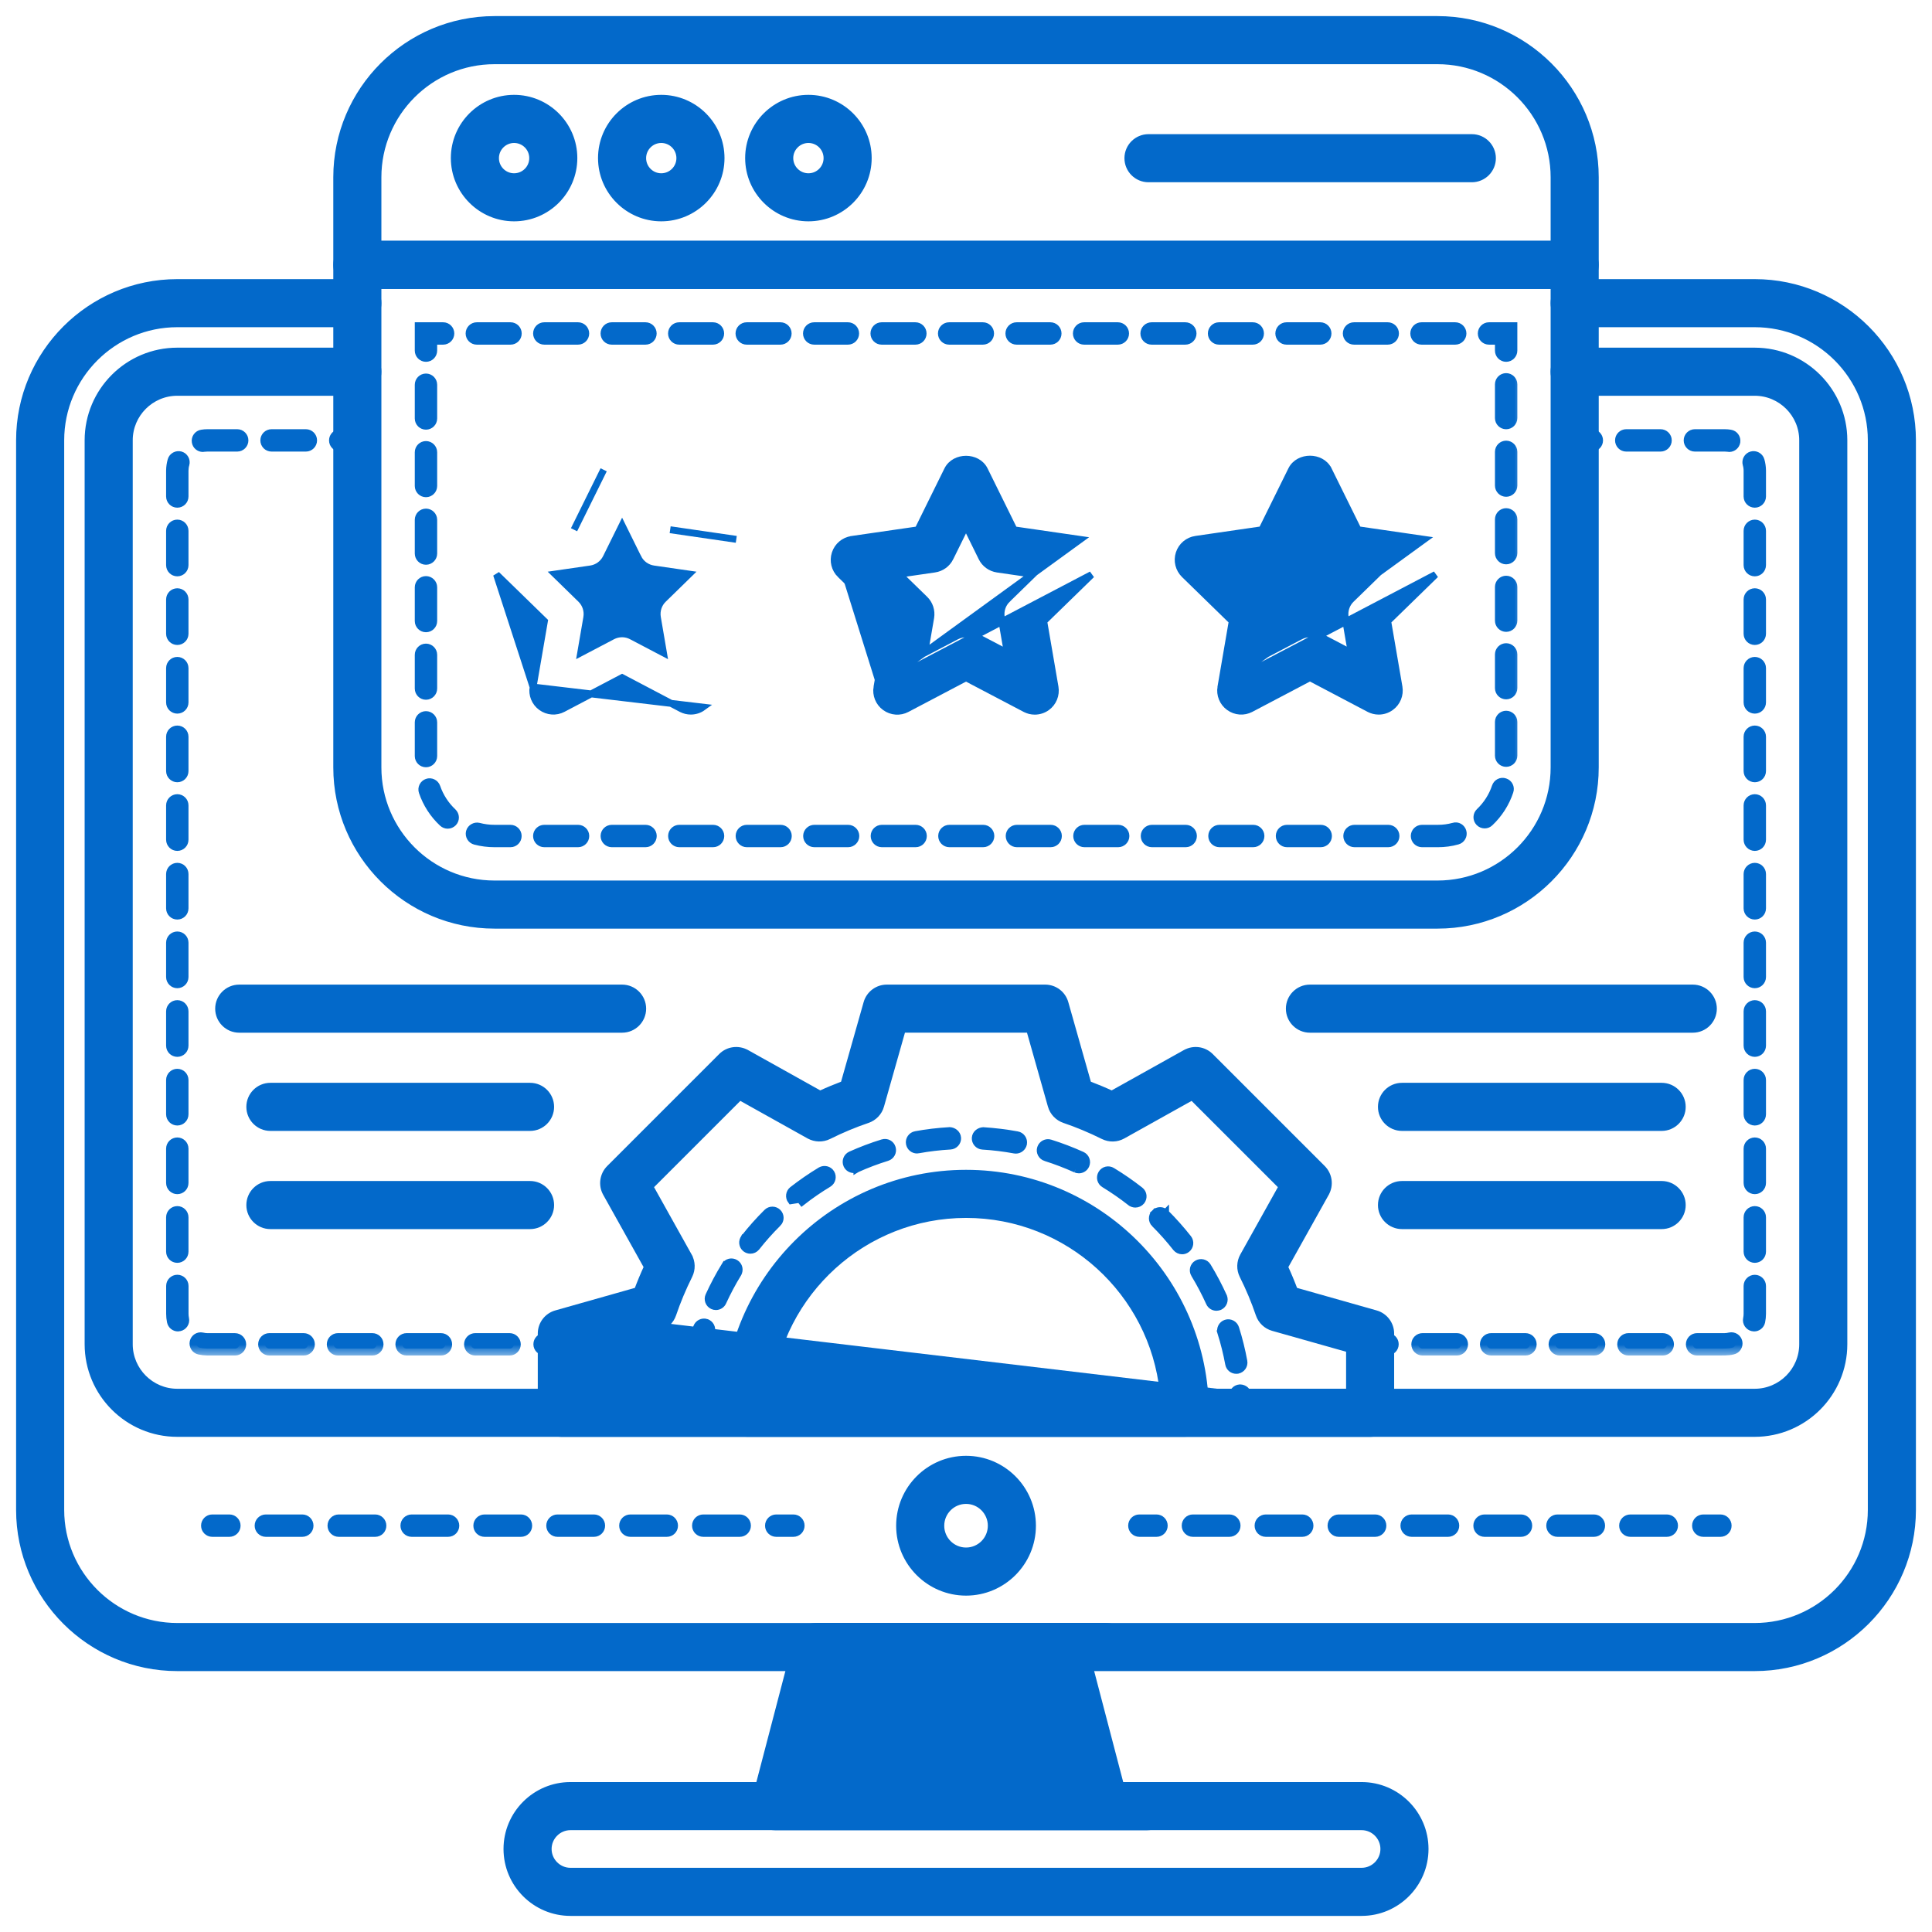 <svg xmlns="http://www.w3.org/2000/svg" width="84" height="84" viewBox="0 0 84 84" fill="none"><path d="M24.802 83.15H59.2C60.722 83.15 61.959 81.912 61.959 80.39C61.959 78.869 60.722 77.631 59.2 77.631H24.802C23.28 77.631 22.042 78.869 22.042 80.39C22.042 81.912 23.28 83.15 24.802 83.15ZM23.833 80.39C23.833 79.858 24.269 79.422 24.802 79.422H59.2C59.733 79.422 60.168 79.858 60.168 80.39C60.168 80.923 59.733 81.359 59.2 81.359H24.802C24.269 81.359 23.833 80.923 23.833 80.39Z" fill="#0369CA" stroke="#0369CA" stroke-width="0.3"></path><path d="M32.984 79.078L32.984 79.077C32.814 78.857 32.757 78.572 32.826 78.302L32.826 78.302L34.636 71.379L34.636 71.379C34.74 70.986 35.095 70.711 35.502 70.711H48.069C48.477 70.711 48.831 70.985 48.934 71.379L48.934 71.379L48.789 71.417L48.934 71.38L32.984 79.078ZM32.984 79.078C33.154 79.296 33.415 79.425 33.693 79.425H49.88M32.984 79.078L49.88 79.425M50.588 79.077C50.588 79.077 50.588 79.077 50.588 79.077L50.469 78.985L50.588 79.077ZM50.588 79.077C50.419 79.296 50.158 79.425 49.88 79.425M50.588 79.077L49.88 79.425M32.971 78.34L34.782 71.417L33.103 78.985C32.961 78.802 32.913 78.565 32.971 78.34ZM48.72 77.634H34.852L36.193 72.502H47.377L48.72 77.634Z" fill="#0369CA" stroke="#0369CA" stroke-width="0.3"></path><path d="M7.709 72.506H76.292C80.073 72.506 83.151 69.43 83.151 65.647V19.145C83.151 15.363 80.074 12.286 76.292 12.286H68.464C67.97 12.286 67.569 12.687 67.569 13.181C67.569 13.675 67.97 14.076 68.464 14.076H76.292C79.086 14.076 81.36 16.35 81.36 19.145V65.647C81.36 68.441 79.086 70.715 76.292 70.715H7.709C4.915 70.715 2.641 68.441 2.641 65.647V19.145C2.641 16.35 4.915 14.076 7.709 14.076H15.537C16.031 14.076 16.432 13.675 16.432 13.181C16.432 12.687 16.031 12.286 15.537 12.286H7.709C3.927 12.286 0.85 15.363 0.85 19.145V65.647C0.85 69.428 3.927 72.506 7.709 72.506Z" fill="#0369CA" stroke="#0369CA" stroke-width="0.3"></path><path d="M7.708 62.321H76.29C78.429 62.321 80.168 60.583 80.168 58.444V19.143C80.168 17.005 78.429 15.266 76.29 15.266H68.463C67.969 15.266 67.567 15.667 67.567 16.162C67.567 16.656 67.969 17.057 68.463 17.057H76.29C77.441 17.057 78.377 17.993 78.377 19.143V58.444C78.377 59.594 77.441 60.531 76.29 60.531H7.708C6.558 60.531 5.621 59.594 5.621 58.444V19.143C5.621 17.993 6.558 17.057 7.708 17.057H15.535C16.029 17.057 16.431 16.656 16.431 16.162C16.431 15.667 16.029 15.266 15.535 15.266H7.708C5.569 15.266 3.83 17.005 3.83 19.143V58.444C3.83 60.583 5.569 62.321 7.708 62.321Z" fill="#0369CA" stroke="#0369CA" stroke-width="0.3"></path><path d="M14.793 19.484H15.538C15.724 19.484 15.875 19.333 15.875 19.147C15.875 18.962 15.724 18.811 15.538 18.811H14.793C14.607 18.811 14.456 18.962 14.456 19.147C14.456 19.333 14.607 19.484 14.793 19.484Z" fill="#0369CA" stroke="#0369CA" stroke-width="0.3"></path><mask id="path-6-outside-1_314_395" maskUnits="userSpaceOnUse" x="6.522" y="17.961" width="17" height="41" fill="black"><rect fill="white" x="6.522" y="17.961" width="17" height="41"></rect><path d="M22.156 58.635H20.663C20.561 58.635 20.477 58.551 20.477 58.448C20.477 58.345 20.561 58.262 20.663 58.262H22.156C22.259 58.262 22.342 58.345 22.342 58.448C22.342 58.551 22.26 58.635 22.156 58.635ZM19.171 58.635H17.679C17.576 58.635 17.492 58.551 17.492 58.448C17.492 58.345 17.576 58.262 17.679 58.262H19.171C19.274 58.262 19.357 58.345 19.357 58.448C19.357 58.551 19.275 58.635 19.171 58.635ZM16.188 58.635H14.695C14.592 58.635 14.509 58.551 14.509 58.448C14.509 58.345 14.592 58.262 14.695 58.262H16.188C16.291 58.262 16.374 58.345 16.374 58.448C16.374 58.551 16.291 58.635 16.188 58.635ZM13.203 58.635H11.71C11.608 58.635 11.524 58.551 11.524 58.448C11.524 58.345 11.608 58.262 11.71 58.262H13.203C13.306 58.262 13.389 58.345 13.389 58.448C13.389 58.551 13.306 58.635 13.203 58.635ZM10.218 58.635H9.021C8.905 58.633 8.794 58.62 8.685 58.596C8.585 58.572 8.523 58.472 8.545 58.372C8.569 58.274 8.66 58.209 8.769 58.232C8.851 58.251 8.934 58.262 9.022 58.263H10.217C10.319 58.263 10.403 58.347 10.403 58.45C10.403 58.553 10.321 58.635 10.218 58.635ZM7.739 57.588C7.652 57.588 7.575 57.528 7.557 57.439C7.534 57.334 7.524 57.227 7.524 57.12V55.91C7.524 55.808 7.607 55.724 7.71 55.724C7.813 55.724 7.897 55.808 7.897 55.91V57.12C7.897 57.202 7.906 57.282 7.922 57.363C7.944 57.463 7.879 57.562 7.777 57.582C7.763 57.586 7.751 57.588 7.739 57.588ZM7.709 54.606C7.606 54.606 7.522 54.523 7.522 54.42V52.926C7.522 52.823 7.606 52.739 7.709 52.739C7.812 52.739 7.895 52.823 7.895 52.926V54.42C7.895 54.523 7.812 54.606 7.709 54.606ZM7.709 51.62C7.606 51.62 7.522 51.536 7.522 51.433V49.941C7.522 49.838 7.606 49.755 7.709 49.755C7.812 49.755 7.895 49.838 7.895 49.941V51.433C7.895 51.538 7.812 51.62 7.709 51.62ZM7.709 48.635C7.606 48.635 7.522 48.551 7.522 48.449V46.956C7.522 46.853 7.606 46.77 7.709 46.77C7.812 46.77 7.895 46.853 7.895 46.956V48.449C7.895 48.553 7.812 48.635 7.709 48.635ZM7.709 45.65C7.606 45.65 7.522 45.566 7.522 45.464V43.971C7.522 43.868 7.606 43.785 7.709 43.785C7.812 43.785 7.895 43.868 7.895 43.971V45.464C7.895 45.568 7.812 45.65 7.709 45.65ZM7.709 42.665C7.606 42.665 7.522 42.582 7.522 42.479V40.986C7.522 40.883 7.606 40.8 7.709 40.8C7.812 40.8 7.895 40.883 7.895 40.986V42.479C7.895 42.583 7.812 42.665 7.709 42.665ZM7.709 39.68C7.606 39.68 7.522 39.597 7.522 39.494V38.002C7.522 37.899 7.606 37.815 7.709 37.815C7.812 37.815 7.895 37.899 7.895 38.002V39.494C7.895 39.598 7.812 39.68 7.709 39.68ZM7.709 36.696C7.606 36.696 7.522 36.612 7.522 36.509V35.017C7.522 34.914 7.606 34.83 7.709 34.83C7.812 34.83 7.895 34.914 7.895 35.017V36.509C7.895 36.614 7.812 36.696 7.709 36.696ZM7.709 33.711C7.606 33.711 7.522 33.627 7.522 33.524V32.032C7.522 31.929 7.606 31.846 7.709 31.846C7.812 31.846 7.895 31.929 7.895 32.032V33.524C7.895 33.629 7.812 33.711 7.709 33.711ZM7.709 30.727C7.606 30.727 7.522 30.644 7.522 30.541V29.049C7.522 28.946 7.606 28.862 7.709 28.862C7.812 28.862 7.895 28.946 7.895 29.049V30.541C7.895 30.644 7.812 30.727 7.709 30.727ZM7.709 27.742C7.606 27.742 7.522 27.659 7.522 27.556V26.064C7.522 25.961 7.606 25.877 7.709 25.877C7.812 25.877 7.895 25.961 7.895 26.064V27.556C7.895 27.659 7.812 27.742 7.709 27.742ZM7.709 24.758C7.606 24.758 7.522 24.674 7.522 24.571V23.079C7.522 22.976 7.606 22.892 7.709 22.892C7.812 22.892 7.895 22.976 7.895 23.079V24.571C7.895 24.674 7.812 24.758 7.709 24.758ZM7.709 21.773C7.606 21.773 7.522 21.689 7.522 21.587V20.459C7.524 20.316 7.545 20.179 7.582 20.048C7.61 19.949 7.715 19.896 7.813 19.921C7.912 19.951 7.968 20.054 7.94 20.152C7.91 20.249 7.897 20.355 7.895 20.462V21.587C7.895 21.689 7.812 21.773 7.709 21.773ZM8.821 19.35C8.73 19.35 8.651 19.285 8.638 19.194C8.621 19.092 8.69 18.995 8.793 18.98C8.869 18.968 8.945 18.961 9.021 18.961H10.313C10.416 18.961 10.5 19.044 10.5 19.147C10.5 19.25 10.416 19.334 10.313 19.334H9.021C8.964 19.334 8.906 19.338 8.851 19.347C8.84 19.35 8.83 19.35 8.821 19.35ZM13.298 19.334H11.806C11.703 19.334 11.62 19.25 11.62 19.147C11.62 19.044 11.703 18.961 11.806 18.961H13.298C13.401 18.961 13.485 19.044 13.485 19.147C13.485 19.25 13.401 19.334 13.298 19.334Z"></path></mask><path d="M22.156 58.635H20.663C20.561 58.635 20.477 58.551 20.477 58.448C20.477 58.345 20.561 58.262 20.663 58.262H22.156C22.259 58.262 22.342 58.345 22.342 58.448C22.342 58.551 22.26 58.635 22.156 58.635ZM19.171 58.635H17.679C17.576 58.635 17.492 58.551 17.492 58.448C17.492 58.345 17.576 58.262 17.679 58.262H19.171C19.274 58.262 19.357 58.345 19.357 58.448C19.357 58.551 19.275 58.635 19.171 58.635ZM16.188 58.635H14.695C14.592 58.635 14.509 58.551 14.509 58.448C14.509 58.345 14.592 58.262 14.695 58.262H16.188C16.291 58.262 16.374 58.345 16.374 58.448C16.374 58.551 16.291 58.635 16.188 58.635ZM13.203 58.635H11.71C11.608 58.635 11.524 58.551 11.524 58.448C11.524 58.345 11.608 58.262 11.71 58.262H13.203C13.306 58.262 13.389 58.345 13.389 58.448C13.389 58.551 13.306 58.635 13.203 58.635ZM10.218 58.635H9.021C8.905 58.633 8.794 58.62 8.685 58.596C8.585 58.572 8.523 58.472 8.545 58.372C8.569 58.274 8.66 58.209 8.769 58.232C8.851 58.251 8.934 58.262 9.022 58.263H10.217C10.319 58.263 10.403 58.347 10.403 58.45C10.403 58.553 10.321 58.635 10.218 58.635ZM7.739 57.588C7.652 57.588 7.575 57.528 7.557 57.439C7.534 57.334 7.524 57.227 7.524 57.12V55.91C7.524 55.808 7.607 55.724 7.71 55.724C7.813 55.724 7.897 55.808 7.897 55.91V57.12C7.897 57.202 7.906 57.282 7.922 57.363C7.944 57.463 7.879 57.562 7.777 57.582C7.763 57.586 7.751 57.588 7.739 57.588ZM7.709 54.606C7.606 54.606 7.522 54.523 7.522 54.42V52.926C7.522 52.823 7.606 52.739 7.709 52.739C7.812 52.739 7.895 52.823 7.895 52.926V54.42C7.895 54.523 7.812 54.606 7.709 54.606ZM7.709 51.62C7.606 51.62 7.522 51.536 7.522 51.433V49.941C7.522 49.838 7.606 49.755 7.709 49.755C7.812 49.755 7.895 49.838 7.895 49.941V51.433C7.895 51.538 7.812 51.62 7.709 51.62ZM7.709 48.635C7.606 48.635 7.522 48.551 7.522 48.449V46.956C7.522 46.853 7.606 46.77 7.709 46.77C7.812 46.77 7.895 46.853 7.895 46.956V48.449C7.895 48.553 7.812 48.635 7.709 48.635ZM7.709 45.65C7.606 45.65 7.522 45.566 7.522 45.464V43.971C7.522 43.868 7.606 43.785 7.709 43.785C7.812 43.785 7.895 43.868 7.895 43.971V45.464C7.895 45.568 7.812 45.65 7.709 45.65ZM7.709 42.665C7.606 42.665 7.522 42.582 7.522 42.479V40.986C7.522 40.883 7.606 40.8 7.709 40.8C7.812 40.8 7.895 40.883 7.895 40.986V42.479C7.895 42.583 7.812 42.665 7.709 42.665ZM7.709 39.68C7.606 39.68 7.522 39.597 7.522 39.494V38.002C7.522 37.899 7.606 37.815 7.709 37.815C7.812 37.815 7.895 37.899 7.895 38.002V39.494C7.895 39.598 7.812 39.68 7.709 39.68ZM7.709 36.696C7.606 36.696 7.522 36.612 7.522 36.509V35.017C7.522 34.914 7.606 34.83 7.709 34.83C7.812 34.83 7.895 34.914 7.895 35.017V36.509C7.895 36.614 7.812 36.696 7.709 36.696ZM7.709 33.711C7.606 33.711 7.522 33.627 7.522 33.524V32.032C7.522 31.929 7.606 31.846 7.709 31.846C7.812 31.846 7.895 31.929 7.895 32.032V33.524C7.895 33.629 7.812 33.711 7.709 33.711ZM7.709 30.727C7.606 30.727 7.522 30.644 7.522 30.541V29.049C7.522 28.946 7.606 28.862 7.709 28.862C7.812 28.862 7.895 28.946 7.895 29.049V30.541C7.895 30.644 7.812 30.727 7.709 30.727ZM7.709 27.742C7.606 27.742 7.522 27.659 7.522 27.556V26.064C7.522 25.961 7.606 25.877 7.709 25.877C7.812 25.877 7.895 25.961 7.895 26.064V27.556C7.895 27.659 7.812 27.742 7.709 27.742ZM7.709 24.758C7.606 24.758 7.522 24.674 7.522 24.571V23.079C7.522 22.976 7.606 22.892 7.709 22.892C7.812 22.892 7.895 22.976 7.895 23.079V24.571C7.895 24.674 7.812 24.758 7.709 24.758ZM7.709 21.773C7.606 21.773 7.522 21.689 7.522 21.587V20.459C7.524 20.316 7.545 20.179 7.582 20.048C7.61 19.949 7.715 19.896 7.813 19.921C7.912 19.951 7.968 20.054 7.94 20.152C7.91 20.249 7.897 20.355 7.895 20.462V21.587C7.895 21.689 7.812 21.773 7.709 21.773ZM8.821 19.35C8.73 19.35 8.651 19.285 8.638 19.194C8.621 19.092 8.69 18.995 8.793 18.98C8.869 18.968 8.945 18.961 9.021 18.961H10.313C10.416 18.961 10.5 19.044 10.5 19.147C10.5 19.25 10.416 19.334 10.313 19.334H9.021C8.964 19.334 8.906 19.338 8.851 19.347C8.84 19.35 8.83 19.35 8.821 19.35ZM13.298 19.334H11.806C11.703 19.334 11.62 19.25 11.62 19.147C11.62 19.044 11.703 18.961 11.806 18.961H13.298C13.401 18.961 13.485 19.044 13.485 19.147C13.485 19.25 13.401 19.334 13.298 19.334Z" fill="#0369CA"></path><path d="M22.156 58.635H20.663C20.561 58.635 20.477 58.551 20.477 58.448C20.477 58.345 20.561 58.262 20.663 58.262H22.156C22.259 58.262 22.342 58.345 22.342 58.448C22.342 58.551 22.26 58.635 22.156 58.635ZM19.171 58.635H17.679C17.576 58.635 17.492 58.551 17.492 58.448C17.492 58.345 17.576 58.262 17.679 58.262H19.171C19.274 58.262 19.357 58.345 19.357 58.448C19.357 58.551 19.275 58.635 19.171 58.635ZM16.188 58.635H14.695C14.592 58.635 14.509 58.551 14.509 58.448C14.509 58.345 14.592 58.262 14.695 58.262H16.188C16.291 58.262 16.374 58.345 16.374 58.448C16.374 58.551 16.291 58.635 16.188 58.635ZM13.203 58.635H11.71C11.608 58.635 11.524 58.551 11.524 58.448C11.524 58.345 11.608 58.262 11.71 58.262H13.203C13.306 58.262 13.389 58.345 13.389 58.448C13.389 58.551 13.306 58.635 13.203 58.635ZM10.218 58.635H9.021C8.905 58.633 8.794 58.62 8.685 58.596C8.585 58.572 8.523 58.472 8.545 58.372C8.569 58.274 8.66 58.209 8.769 58.232C8.851 58.251 8.934 58.262 9.022 58.263H10.217C10.319 58.263 10.403 58.347 10.403 58.45C10.403 58.553 10.321 58.635 10.218 58.635ZM7.739 57.588C7.652 57.588 7.575 57.528 7.557 57.439C7.534 57.334 7.524 57.227 7.524 57.12V55.91C7.524 55.808 7.607 55.724 7.71 55.724C7.813 55.724 7.897 55.808 7.897 55.91V57.12C7.897 57.202 7.906 57.282 7.922 57.363C7.944 57.463 7.879 57.562 7.777 57.582C7.763 57.586 7.751 57.588 7.739 57.588ZM7.709 54.606C7.606 54.606 7.522 54.523 7.522 54.42V52.926C7.522 52.823 7.606 52.739 7.709 52.739C7.812 52.739 7.895 52.823 7.895 52.926V54.42C7.895 54.523 7.812 54.606 7.709 54.606ZM7.709 51.62C7.606 51.62 7.522 51.536 7.522 51.433V49.941C7.522 49.838 7.606 49.755 7.709 49.755C7.812 49.755 7.895 49.838 7.895 49.941V51.433C7.895 51.538 7.812 51.62 7.709 51.62ZM7.709 48.635C7.606 48.635 7.522 48.551 7.522 48.449V46.956C7.522 46.853 7.606 46.77 7.709 46.77C7.812 46.77 7.895 46.853 7.895 46.956V48.449C7.895 48.553 7.812 48.635 7.709 48.635ZM7.709 45.65C7.606 45.65 7.522 45.566 7.522 45.464V43.971C7.522 43.868 7.606 43.785 7.709 43.785C7.812 43.785 7.895 43.868 7.895 43.971V45.464C7.895 45.568 7.812 45.65 7.709 45.65ZM7.709 42.665C7.606 42.665 7.522 42.582 7.522 42.479V40.986C7.522 40.883 7.606 40.8 7.709 40.8C7.812 40.8 7.895 40.883 7.895 40.986V42.479C7.895 42.583 7.812 42.665 7.709 42.665ZM7.709 39.68C7.606 39.68 7.522 39.597 7.522 39.494V38.002C7.522 37.899 7.606 37.815 7.709 37.815C7.812 37.815 7.895 37.899 7.895 38.002V39.494C7.895 39.598 7.812 39.68 7.709 39.68ZM7.709 36.696C7.606 36.696 7.522 36.612 7.522 36.509V35.017C7.522 34.914 7.606 34.83 7.709 34.83C7.812 34.83 7.895 34.914 7.895 35.017V36.509C7.895 36.614 7.812 36.696 7.709 36.696ZM7.709 33.711C7.606 33.711 7.522 33.627 7.522 33.524V32.032C7.522 31.929 7.606 31.846 7.709 31.846C7.812 31.846 7.895 31.929 7.895 32.032V33.524C7.895 33.629 7.812 33.711 7.709 33.711ZM7.709 30.727C7.606 30.727 7.522 30.644 7.522 30.541V29.049C7.522 28.946 7.606 28.862 7.709 28.862C7.812 28.862 7.895 28.946 7.895 29.049V30.541C7.895 30.644 7.812 30.727 7.709 30.727ZM7.709 27.742C7.606 27.742 7.522 27.659 7.522 27.556V26.064C7.522 25.961 7.606 25.877 7.709 25.877C7.812 25.877 7.895 25.961 7.895 26.064V27.556C7.895 27.659 7.812 27.742 7.709 27.742ZM7.709 24.758C7.606 24.758 7.522 24.674 7.522 24.571V23.079C7.522 22.976 7.606 22.892 7.709 22.892C7.812 22.892 7.895 22.976 7.895 23.079V24.571C7.895 24.674 7.812 24.758 7.709 24.758ZM7.709 21.773C7.606 21.773 7.522 21.689 7.522 21.587V20.459C7.524 20.316 7.545 20.179 7.582 20.048C7.61 19.949 7.715 19.896 7.813 19.921C7.912 19.951 7.968 20.054 7.94 20.152C7.91 20.249 7.897 20.355 7.895 20.462V21.587C7.895 21.689 7.812 21.773 7.709 21.773ZM8.821 19.35C8.73 19.35 8.651 19.285 8.638 19.194C8.621 19.092 8.69 18.995 8.793 18.98C8.869 18.968 8.945 18.961 9.021 18.961H10.313C10.416 18.961 10.5 19.044 10.5 19.147C10.5 19.25 10.416 19.334 10.313 19.334H9.021C8.964 19.334 8.906 19.338 8.851 19.347C8.84 19.35 8.83 19.35 8.821 19.35ZM13.298 19.334H11.806C11.703 19.334 11.62 19.25 11.62 19.147C11.62 19.044 11.703 18.961 11.806 18.961H13.298C13.401 18.961 13.485 19.044 13.485 19.147C13.485 19.25 13.401 19.334 13.298 19.334Z" stroke="#0369CA" stroke-width="0.6" mask="url(#path-6-outside-1_314_395)"></path><path d="M23.678 58.781H24.423C24.609 58.781 24.759 58.63 24.759 58.444C24.759 58.258 24.609 58.108 24.423 58.108H23.678C23.492 58.108 23.341 58.258 23.341 58.444C23.341 58.63 23.492 58.781 23.678 58.781Z" fill="#0369CA" stroke="#0369CA" stroke-width="0.3"></path><path d="M68.466 19.484H69.211C69.397 19.484 69.547 19.333 69.547 19.147C69.547 18.962 69.397 18.811 69.211 18.811H68.466C68.28 18.811 68.129 18.962 68.129 19.147C68.129 19.333 68.28 19.484 68.466 19.484Z" fill="#0369CA" stroke="#0369CA" stroke-width="0.3"></path><mask id="path-9-outside-2_314_395" maskUnits="userSpaceOnUse" x="60.662" y="17.961" width="17" height="41" fill="black"><rect fill="white" x="60.662" y="17.961" width="17" height="41"></rect><path d="M73.786 58.635C73.683 58.635 73.6 58.551 73.6 58.448C73.6 58.345 73.683 58.262 73.786 58.262H74.984C75.069 58.26 75.152 58.25 75.234 58.23C75.34 58.207 75.435 58.271 75.458 58.371C75.481 58.471 75.419 58.572 75.317 58.594C75.21 58.62 75.1 58.632 74.985 58.633L73.786 58.635ZM72.294 58.635H70.802C70.699 58.635 70.615 58.551 70.615 58.448C70.615 58.345 70.699 58.262 70.802 58.262H72.294C72.397 58.262 72.48 58.345 72.48 58.448C72.48 58.551 72.398 58.635 72.294 58.635ZM69.309 58.635H67.817C67.714 58.635 67.63 58.551 67.63 58.448C67.63 58.345 67.714 58.262 67.817 58.262H69.309C69.412 58.262 69.495 58.345 69.495 58.448C69.495 58.551 69.413 58.635 69.309 58.635ZM66.324 58.635H64.832C64.729 58.635 64.645 58.551 64.645 58.448C64.645 58.345 64.729 58.262 64.832 58.262H66.324C66.427 58.262 66.511 58.345 66.511 58.448C66.511 58.551 66.429 58.635 66.324 58.635ZM63.341 58.635H61.849C61.746 58.635 61.662 58.551 61.662 58.448C61.662 58.345 61.746 58.262 61.849 58.262H63.341C63.444 58.262 63.527 58.345 63.527 58.448C63.527 58.551 63.444 58.635 63.341 58.635ZM76.266 57.588C76.252 57.588 76.24 57.586 76.228 57.583C76.129 57.562 76.063 57.464 76.084 57.364C76.1 57.284 76.109 57.203 76.109 57.121V55.912C76.109 55.809 76.193 55.726 76.296 55.726C76.398 55.726 76.482 55.809 76.482 55.912V57.121C76.482 57.228 76.47 57.336 76.449 57.44C76.431 57.528 76.352 57.588 76.266 57.588ZM76.296 54.606C76.193 54.606 76.109 54.523 76.109 54.42V52.926C76.109 52.823 76.193 52.739 76.296 52.739C76.398 52.739 76.482 52.823 76.482 52.926V54.42C76.482 54.523 76.398 54.606 76.296 54.606ZM76.296 51.62C76.193 51.62 76.109 51.536 76.109 51.433V49.941C76.109 49.838 76.193 49.755 76.296 49.755C76.398 49.755 76.482 49.838 76.482 49.941V51.433C76.482 51.538 76.398 51.62 76.296 51.62ZM76.296 48.635C76.193 48.635 76.109 48.551 76.109 48.449V46.956C76.109 46.853 76.193 46.77 76.296 46.77C76.398 46.77 76.482 46.853 76.482 46.956V48.449C76.482 48.553 76.398 48.635 76.296 48.635ZM76.296 45.65C76.193 45.65 76.109 45.566 76.109 45.464V43.971C76.109 43.868 76.193 43.785 76.296 43.785C76.398 43.785 76.482 43.868 76.482 43.971V45.464C76.482 45.568 76.398 45.65 76.296 45.65ZM76.296 42.665C76.193 42.665 76.109 42.582 76.109 42.479V40.986C76.109 40.883 76.193 40.8 76.296 40.8C76.398 40.8 76.482 40.883 76.482 40.986V42.479C76.482 42.583 76.398 42.665 76.296 42.665ZM76.296 39.68C76.193 39.68 76.109 39.597 76.109 39.494V38.002C76.109 37.899 76.193 37.815 76.296 37.815C76.398 37.815 76.482 37.899 76.482 38.002V39.494C76.482 39.598 76.398 39.68 76.296 39.68ZM76.296 36.696C76.193 36.696 76.109 36.612 76.109 36.509V35.017C76.109 34.914 76.193 34.83 76.296 34.83C76.398 34.83 76.482 34.914 76.482 35.017V36.509C76.482 36.614 76.398 36.696 76.296 36.696ZM76.296 33.711C76.193 33.711 76.109 33.627 76.109 33.524V32.032C76.109 31.929 76.193 31.846 76.296 31.846C76.398 31.846 76.482 31.929 76.482 32.032V33.524C76.482 33.629 76.398 33.711 76.296 33.711ZM76.296 30.727C76.193 30.727 76.109 30.644 76.109 30.541V29.049C76.109 28.946 76.193 28.862 76.296 28.862C76.398 28.862 76.482 28.946 76.482 29.049V30.541C76.482 30.644 76.398 30.727 76.296 30.727ZM76.296 27.742C76.193 27.742 76.109 27.659 76.109 27.556V26.064C76.109 25.961 76.193 25.877 76.296 25.877C76.398 25.877 76.482 25.961 76.482 26.064V27.556C76.482 27.659 76.398 27.742 76.296 27.742ZM76.296 24.758C76.193 24.758 76.109 24.674 76.109 24.571V23.079C76.109 22.976 76.193 22.892 76.296 22.892C76.398 22.892 76.482 22.976 76.482 23.079V24.571C76.482 24.674 76.398 24.758 76.296 24.758ZM76.296 21.773C76.193 21.773 76.109 21.689 76.109 21.587V20.459C76.108 20.355 76.093 20.249 76.064 20.152C76.035 20.054 76.093 19.949 76.191 19.921C76.287 19.894 76.394 19.949 76.422 20.048C76.46 20.179 76.48 20.318 76.482 20.456V21.587C76.482 21.689 76.398 21.773 76.296 21.773ZM75.183 19.35C75.174 19.35 75.164 19.35 75.153 19.347C75.098 19.338 75.04 19.334 74.984 19.334H73.691C73.588 19.334 73.504 19.25 73.504 19.147C73.504 19.044 73.588 18.961 73.691 18.961H74.984C75.061 18.961 75.137 18.968 75.212 18.98C75.313 18.995 75.382 19.091 75.367 19.194C75.353 19.285 75.273 19.35 75.183 19.35ZM72.198 19.334H70.706C70.603 19.334 70.52 19.25 70.52 19.147C70.52 19.044 70.603 18.961 70.706 18.961H72.198C72.301 18.961 72.385 19.044 72.385 19.147C72.385 19.25 72.301 19.334 72.198 19.334Z"></path></mask><path d="M73.786 58.635C73.683 58.635 73.6 58.551 73.6 58.448C73.6 58.345 73.683 58.262 73.786 58.262H74.984C75.069 58.26 75.152 58.25 75.234 58.23C75.34 58.207 75.435 58.271 75.458 58.371C75.481 58.471 75.419 58.572 75.317 58.594C75.21 58.62 75.1 58.632 74.985 58.633L73.786 58.635ZM72.294 58.635H70.802C70.699 58.635 70.615 58.551 70.615 58.448C70.615 58.345 70.699 58.262 70.802 58.262H72.294C72.397 58.262 72.48 58.345 72.48 58.448C72.48 58.551 72.398 58.635 72.294 58.635ZM69.309 58.635H67.817C67.714 58.635 67.63 58.551 67.63 58.448C67.63 58.345 67.714 58.262 67.817 58.262H69.309C69.412 58.262 69.495 58.345 69.495 58.448C69.495 58.551 69.413 58.635 69.309 58.635ZM66.324 58.635H64.832C64.729 58.635 64.645 58.551 64.645 58.448C64.645 58.345 64.729 58.262 64.832 58.262H66.324C66.427 58.262 66.511 58.345 66.511 58.448C66.511 58.551 66.429 58.635 66.324 58.635ZM63.341 58.635H61.849C61.746 58.635 61.662 58.551 61.662 58.448C61.662 58.345 61.746 58.262 61.849 58.262H63.341C63.444 58.262 63.527 58.345 63.527 58.448C63.527 58.551 63.444 58.635 63.341 58.635ZM76.266 57.588C76.252 57.588 76.24 57.586 76.228 57.583C76.129 57.562 76.063 57.464 76.084 57.364C76.1 57.284 76.109 57.203 76.109 57.121V55.912C76.109 55.809 76.193 55.726 76.296 55.726C76.398 55.726 76.482 55.809 76.482 55.912V57.121C76.482 57.228 76.47 57.336 76.449 57.44C76.431 57.528 76.352 57.588 76.266 57.588ZM76.296 54.606C76.193 54.606 76.109 54.523 76.109 54.42V52.926C76.109 52.823 76.193 52.739 76.296 52.739C76.398 52.739 76.482 52.823 76.482 52.926V54.42C76.482 54.523 76.398 54.606 76.296 54.606ZM76.296 51.62C76.193 51.62 76.109 51.536 76.109 51.433V49.941C76.109 49.838 76.193 49.755 76.296 49.755C76.398 49.755 76.482 49.838 76.482 49.941V51.433C76.482 51.538 76.398 51.62 76.296 51.62ZM76.296 48.635C76.193 48.635 76.109 48.551 76.109 48.449V46.956C76.109 46.853 76.193 46.77 76.296 46.77C76.398 46.77 76.482 46.853 76.482 46.956V48.449C76.482 48.553 76.398 48.635 76.296 48.635ZM76.296 45.65C76.193 45.65 76.109 45.566 76.109 45.464V43.971C76.109 43.868 76.193 43.785 76.296 43.785C76.398 43.785 76.482 43.868 76.482 43.971V45.464C76.482 45.568 76.398 45.65 76.296 45.65ZM76.296 42.665C76.193 42.665 76.109 42.582 76.109 42.479V40.986C76.109 40.883 76.193 40.8 76.296 40.8C76.398 40.8 76.482 40.883 76.482 40.986V42.479C76.482 42.583 76.398 42.665 76.296 42.665ZM76.296 39.68C76.193 39.68 76.109 39.597 76.109 39.494V38.002C76.109 37.899 76.193 37.815 76.296 37.815C76.398 37.815 76.482 37.899 76.482 38.002V39.494C76.482 39.598 76.398 39.68 76.296 39.68ZM76.296 36.696C76.193 36.696 76.109 36.612 76.109 36.509V35.017C76.109 34.914 76.193 34.83 76.296 34.83C76.398 34.83 76.482 34.914 76.482 35.017V36.509C76.482 36.614 76.398 36.696 76.296 36.696ZM76.296 33.711C76.193 33.711 76.109 33.627 76.109 33.524V32.032C76.109 31.929 76.193 31.846 76.296 31.846C76.398 31.846 76.482 31.929 76.482 32.032V33.524C76.482 33.629 76.398 33.711 76.296 33.711ZM76.296 30.727C76.193 30.727 76.109 30.644 76.109 30.541V29.049C76.109 28.946 76.193 28.862 76.296 28.862C76.398 28.862 76.482 28.946 76.482 29.049V30.541C76.482 30.644 76.398 30.727 76.296 30.727ZM76.296 27.742C76.193 27.742 76.109 27.659 76.109 27.556V26.064C76.109 25.961 76.193 25.877 76.296 25.877C76.398 25.877 76.482 25.961 76.482 26.064V27.556C76.482 27.659 76.398 27.742 76.296 27.742ZM76.296 24.758C76.193 24.758 76.109 24.674 76.109 24.571V23.079C76.109 22.976 76.193 22.892 76.296 22.892C76.398 22.892 76.482 22.976 76.482 23.079V24.571C76.482 24.674 76.398 24.758 76.296 24.758ZM76.296 21.773C76.193 21.773 76.109 21.689 76.109 21.587V20.459C76.108 20.355 76.093 20.249 76.064 20.152C76.035 20.054 76.093 19.949 76.191 19.921C76.287 19.894 76.394 19.949 76.422 20.048C76.46 20.179 76.48 20.318 76.482 20.456V21.587C76.482 21.689 76.398 21.773 76.296 21.773ZM75.183 19.35C75.174 19.35 75.164 19.35 75.153 19.347C75.098 19.338 75.04 19.334 74.984 19.334H73.691C73.588 19.334 73.504 19.25 73.504 19.147C73.504 19.044 73.588 18.961 73.691 18.961H74.984C75.061 18.961 75.137 18.968 75.212 18.98C75.313 18.995 75.382 19.091 75.367 19.194C75.353 19.285 75.273 19.35 75.183 19.35ZM72.198 19.334H70.706C70.603 19.334 70.52 19.25 70.52 19.147C70.52 19.044 70.603 18.961 70.706 18.961H72.198C72.301 18.961 72.385 19.044 72.385 19.147C72.385 19.25 72.301 19.334 72.198 19.334Z" fill="#0369CA"></path><path d="M73.786 58.635C73.683 58.635 73.6 58.551 73.6 58.448C73.6 58.345 73.683 58.262 73.786 58.262H74.984C75.069 58.26 75.152 58.25 75.234 58.23C75.34 58.207 75.435 58.271 75.458 58.371C75.481 58.471 75.419 58.572 75.317 58.594C75.21 58.62 75.1 58.632 74.985 58.633L73.786 58.635ZM72.294 58.635H70.802C70.699 58.635 70.615 58.551 70.615 58.448C70.615 58.345 70.699 58.262 70.802 58.262H72.294C72.397 58.262 72.48 58.345 72.48 58.448C72.48 58.551 72.398 58.635 72.294 58.635ZM69.309 58.635H67.817C67.714 58.635 67.63 58.551 67.63 58.448C67.63 58.345 67.714 58.262 67.817 58.262H69.309C69.412 58.262 69.495 58.345 69.495 58.448C69.495 58.551 69.413 58.635 69.309 58.635ZM66.324 58.635H64.832C64.729 58.635 64.645 58.551 64.645 58.448C64.645 58.345 64.729 58.262 64.832 58.262H66.324C66.427 58.262 66.511 58.345 66.511 58.448C66.511 58.551 66.429 58.635 66.324 58.635ZM63.341 58.635H61.849C61.746 58.635 61.662 58.551 61.662 58.448C61.662 58.345 61.746 58.262 61.849 58.262H63.341C63.444 58.262 63.527 58.345 63.527 58.448C63.527 58.551 63.444 58.635 63.341 58.635ZM76.266 57.588C76.252 57.588 76.24 57.586 76.228 57.583C76.129 57.562 76.063 57.464 76.084 57.364C76.1 57.284 76.109 57.203 76.109 57.121V55.912C76.109 55.809 76.193 55.726 76.296 55.726C76.398 55.726 76.482 55.809 76.482 55.912V57.121C76.482 57.228 76.47 57.336 76.449 57.44C76.431 57.528 76.352 57.588 76.266 57.588ZM76.296 54.606C76.193 54.606 76.109 54.523 76.109 54.42V52.926C76.109 52.823 76.193 52.739 76.296 52.739C76.398 52.739 76.482 52.823 76.482 52.926V54.42C76.482 54.523 76.398 54.606 76.296 54.606ZM76.296 51.62C76.193 51.62 76.109 51.536 76.109 51.433V49.941C76.109 49.838 76.193 49.755 76.296 49.755C76.398 49.755 76.482 49.838 76.482 49.941V51.433C76.482 51.538 76.398 51.62 76.296 51.62ZM76.296 48.635C76.193 48.635 76.109 48.551 76.109 48.449V46.956C76.109 46.853 76.193 46.77 76.296 46.77C76.398 46.77 76.482 46.853 76.482 46.956V48.449C76.482 48.553 76.398 48.635 76.296 48.635ZM76.296 45.65C76.193 45.65 76.109 45.566 76.109 45.464V43.971C76.109 43.868 76.193 43.785 76.296 43.785C76.398 43.785 76.482 43.868 76.482 43.971V45.464C76.482 45.568 76.398 45.65 76.296 45.65ZM76.296 42.665C76.193 42.665 76.109 42.582 76.109 42.479V40.986C76.109 40.883 76.193 40.8 76.296 40.8C76.398 40.8 76.482 40.883 76.482 40.986V42.479C76.482 42.583 76.398 42.665 76.296 42.665ZM76.296 39.68C76.193 39.68 76.109 39.597 76.109 39.494V38.002C76.109 37.899 76.193 37.815 76.296 37.815C76.398 37.815 76.482 37.899 76.482 38.002V39.494C76.482 39.598 76.398 39.68 76.296 39.68ZM76.296 36.696C76.193 36.696 76.109 36.612 76.109 36.509V35.017C76.109 34.914 76.193 34.83 76.296 34.83C76.398 34.83 76.482 34.914 76.482 35.017V36.509C76.482 36.614 76.398 36.696 76.296 36.696ZM76.296 33.711C76.193 33.711 76.109 33.627 76.109 33.524V32.032C76.109 31.929 76.193 31.846 76.296 31.846C76.398 31.846 76.482 31.929 76.482 32.032V33.524C76.482 33.629 76.398 33.711 76.296 33.711ZM76.296 30.727C76.193 30.727 76.109 30.644 76.109 30.541V29.049C76.109 28.946 76.193 28.862 76.296 28.862C76.398 28.862 76.482 28.946 76.482 29.049V30.541C76.482 30.644 76.398 30.727 76.296 30.727ZM76.296 27.742C76.193 27.742 76.109 27.659 76.109 27.556V26.064C76.109 25.961 76.193 25.877 76.296 25.877C76.398 25.877 76.482 25.961 76.482 26.064V27.556C76.482 27.659 76.398 27.742 76.296 27.742ZM76.296 24.758C76.193 24.758 76.109 24.674 76.109 24.571V23.079C76.109 22.976 76.193 22.892 76.296 22.892C76.398 22.892 76.482 22.976 76.482 23.079V24.571C76.482 24.674 76.398 24.758 76.296 24.758ZM76.296 21.773C76.193 21.773 76.109 21.689 76.109 21.587V20.459C76.108 20.355 76.093 20.249 76.064 20.152C76.035 20.054 76.093 19.949 76.191 19.921C76.287 19.894 76.394 19.949 76.422 20.048C76.46 20.179 76.48 20.318 76.482 20.456V21.587C76.482 21.689 76.398 21.773 76.296 21.773ZM75.183 19.35C75.174 19.35 75.164 19.35 75.153 19.347C75.098 19.338 75.04 19.334 74.984 19.334H73.691C73.588 19.334 73.504 19.25 73.504 19.147C73.504 19.044 73.588 18.961 73.691 18.961H74.984C75.061 18.961 75.137 18.968 75.212 18.98C75.313 18.995 75.382 19.091 75.367 19.194C75.353 19.285 75.273 19.35 75.183 19.35ZM72.198 19.334H70.706C70.603 19.334 70.52 19.25 70.52 19.147C70.52 19.044 70.603 18.961 70.706 18.961H72.198C72.301 18.961 72.385 19.044 72.385 19.147C72.385 19.25 72.301 19.334 72.198 19.334Z" stroke="#0369CA" stroke-width="0.6" mask="url(#path-9-outside-2_314_395)"></path><path d="M59.581 58.781H60.326C60.512 58.781 60.663 58.63 60.663 58.444C60.663 58.258 60.512 58.108 60.326 58.108H59.581C59.395 58.108 59.245 58.258 59.245 58.444C59.245 58.63 59.395 58.781 59.581 58.781Z" fill="#0369CA" stroke="#0369CA" stroke-width="0.3"></path><path d="M39.113 66.336C39.113 67.929 40.408 69.225 42.002 69.225C43.595 69.225 44.89 67.929 44.89 66.336C44.89 64.741 43.595 63.446 42.002 63.446C40.408 63.446 39.113 64.741 39.113 66.336ZM40.904 66.336C40.904 65.73 41.396 65.237 42.002 65.237C42.607 65.237 43.099 65.73 43.099 66.336C43.099 66.942 42.608 67.434 42.002 67.434C41.396 67.434 40.904 66.942 40.904 66.336Z" fill="#0369CA" stroke="#0369CA" stroke-width="0.3"></path><path d="M33.75 66.669H34.495C34.681 66.669 34.832 66.519 34.832 66.333C34.832 66.147 34.681 65.996 34.495 65.996H33.75C33.564 65.996 33.413 66.147 33.413 66.333C33.413 66.519 33.564 66.669 33.75 66.669Z" fill="#0369CA" stroke="#0369CA" stroke-width="0.3"></path><path d="M30.577 66.669H32.161C32.349 66.669 32.498 66.518 32.498 66.333C32.498 66.147 32.347 65.996 32.161 65.996H30.577C30.391 65.996 30.24 66.147 30.24 66.333C30.24 66.519 30.391 66.669 30.577 66.669ZM27.407 66.669H28.992C29.18 66.669 29.328 66.518 29.328 66.333C29.328 66.147 29.177 65.996 28.992 65.996H27.407C27.221 65.996 27.071 66.147 27.071 66.333C27.071 66.519 27.221 66.669 27.407 66.669ZM24.237 66.669H25.822C26.01 66.669 26.159 66.518 26.159 66.333C26.159 66.147 26.008 65.996 25.822 65.996H24.237C24.052 65.996 23.901 66.147 23.901 66.333C23.901 66.519 24.052 66.669 24.237 66.669ZM21.068 66.669H22.651C22.839 66.669 22.987 66.518 22.987 66.333C22.987 66.147 22.837 65.996 22.651 65.996H21.068C20.882 65.996 20.731 66.147 20.731 66.333C20.731 66.519 20.882 66.669 21.068 66.669ZM17.898 66.669H19.481C19.669 66.669 19.818 66.518 19.818 66.333C19.818 66.147 19.667 65.996 19.481 65.996H17.898C17.712 65.996 17.561 66.147 17.561 66.333C17.561 66.519 17.712 66.669 17.898 66.669ZM14.727 66.669H16.311C16.5 66.669 16.648 66.518 16.648 66.333C16.648 66.147 16.497 65.996 16.311 65.996H14.727C14.541 65.996 14.39 66.147 14.39 66.333C14.39 66.519 14.541 66.669 14.727 66.669ZM11.558 66.669H13.143C13.329 66.669 13.48 66.519 13.48 66.333C13.48 66.147 13.329 65.996 13.143 65.996H11.558C11.373 65.996 11.222 66.147 11.222 66.333C11.222 66.519 11.373 66.669 11.558 66.669Z" fill="#0369CA" stroke="#0369CA" stroke-width="0.3"></path><path d="M9.228 66.669H9.974C10.159 66.669 10.31 66.519 10.31 66.333C10.31 66.147 10.159 65.996 9.974 65.996H9.228C9.043 65.996 8.892 66.147 8.892 66.333C8.892 66.519 9.043 66.669 9.228 66.669Z" fill="#0369CA" stroke="#0369CA" stroke-width="0.3"></path><path d="M74.055 66.669H74.801C74.987 66.669 75.137 66.519 75.137 66.333C75.137 66.147 74.987 65.996 74.801 65.996H74.055C73.87 65.996 73.719 66.147 73.719 66.333C73.719 66.519 73.87 66.669 74.055 66.669Z" fill="#0369CA" stroke="#0369CA" stroke-width="0.3"></path><path d="M70.885 66.669H72.47C72.655 66.669 72.806 66.519 72.806 66.333C72.806 66.147 72.655 65.996 72.47 65.996H70.885C70.699 65.996 70.548 66.147 70.548 66.333C70.548 66.519 70.699 66.669 70.885 66.669ZM67.715 66.669H69.3C69.486 66.669 69.636 66.519 69.636 66.333C69.636 66.147 69.486 65.996 69.3 65.996H67.715C67.529 65.996 67.379 66.147 67.379 66.333C67.379 66.519 67.529 66.669 67.715 66.669ZM64.545 66.669H66.13C66.316 66.669 66.467 66.519 66.467 66.333C66.467 66.147 66.316 65.996 66.13 65.996H64.545C64.36 65.996 64.209 66.147 64.209 66.333C64.209 66.519 64.36 66.669 64.545 66.669ZM61.376 66.669H62.959C63.145 66.669 63.295 66.519 63.295 66.333C63.295 66.147 63.145 65.996 62.959 65.996H61.376C61.19 65.996 61.039 66.147 61.039 66.333C61.039 66.519 61.19 66.669 61.376 66.669ZM58.206 66.669H59.789C59.975 66.669 60.126 66.519 60.126 66.333C60.126 66.147 59.975 65.996 59.789 65.996H58.206C58.02 65.996 57.87 66.147 57.87 66.333C57.87 66.519 58.02 66.669 58.206 66.669ZM55.035 66.669H56.62C56.805 66.669 56.956 66.519 56.956 66.333C56.956 66.147 56.805 65.996 56.62 65.996H55.035C54.849 65.996 54.698 66.147 54.698 66.333C54.698 66.519 54.849 66.669 55.035 66.669ZM51.865 66.669H53.45C53.636 66.669 53.786 66.519 53.786 66.333C53.786 66.147 53.636 65.996 53.45 65.996H51.865C51.679 65.996 51.529 66.147 51.529 66.333C51.529 66.519 51.679 66.669 51.865 66.669Z" fill="#0369CA" stroke="#0369CA" stroke-width="0.3"></path><path d="M49.537 66.669H50.282C50.468 66.669 50.619 66.519 50.619 66.333C50.619 66.147 50.468 65.996 50.282 65.996H49.537C49.351 65.996 49.201 66.147 49.201 66.333C49.201 66.519 49.351 66.669 49.537 66.669Z" fill="#0369CA" stroke="#0369CA" stroke-width="0.3"></path><path d="M21.5 40.225H62.501C66.282 40.225 69.36 37.148 69.36 33.366V11.515C69.36 11.021 68.959 10.62 68.464 10.62H15.537C15.042 10.62 14.641 11.021 14.641 11.515V33.366C14.641 37.148 17.718 40.225 21.5 40.225ZM16.432 33.366V12.411H67.569V33.366C67.569 36.161 65.295 38.434 62.501 38.434H21.5C18.706 38.434 16.432 36.161 16.432 33.366Z" fill="#0369CA" stroke="#0369CA" stroke-width="0.3"></path><path d="M18.334 14.162H18.184V14.312V15.244C18.184 15.43 18.335 15.581 18.52 15.581C18.706 15.581 18.857 15.43 18.857 15.244V14.835H19.266C19.451 14.835 19.602 14.685 19.602 14.499C19.602 14.313 19.451 14.162 19.266 14.162H18.334Z" fill="#0369CA" stroke="#0369CA" stroke-width="0.3"></path><path d="M61.805 14.835H63.27C63.456 14.835 63.607 14.685 63.607 14.499C63.607 14.313 63.456 14.162 63.27 14.162H61.805C61.619 14.162 61.468 14.313 61.468 14.499C61.468 14.685 61.619 14.835 61.805 14.835ZM58.871 14.835H60.336C60.522 14.835 60.673 14.685 60.673 14.499C60.673 14.313 60.522 14.162 60.336 14.162H58.871C58.685 14.162 58.534 14.313 58.534 14.499C58.534 14.685 58.685 14.835 58.871 14.835ZM55.937 14.835H57.402C57.588 14.835 57.739 14.685 57.739 14.499C57.739 14.313 57.588 14.162 57.402 14.162H55.937C55.751 14.162 55.6 14.313 55.6 14.499C55.6 14.685 55.751 14.835 55.937 14.835ZM53.002 14.835H54.468C54.656 14.835 54.804 14.684 54.804 14.499C54.804 14.313 54.654 14.162 54.468 14.162H53.002C52.817 14.162 52.666 14.313 52.666 14.499C52.666 14.685 52.817 14.835 53.002 14.835ZM50.07 14.835H51.535C51.721 14.835 51.872 14.685 51.872 14.499C51.872 14.313 51.721 14.162 51.535 14.162H50.07C49.884 14.162 49.733 14.313 49.733 14.499C49.733 14.685 49.884 14.835 50.07 14.835ZM47.136 14.835H48.601C48.787 14.835 48.938 14.685 48.938 14.499C48.938 14.313 48.787 14.162 48.601 14.162H47.136C46.95 14.162 46.799 14.313 46.799 14.499C46.799 14.685 46.95 14.835 47.136 14.835ZM44.201 14.835H45.667C45.853 14.835 46.003 14.685 46.003 14.499C46.003 14.313 45.853 14.162 45.667 14.162H44.201C44.016 14.162 43.865 14.313 43.865 14.499C43.865 14.685 44.016 14.835 44.201 14.835ZM41.267 14.835H42.733C42.921 14.835 43.069 14.684 43.069 14.499C43.069 14.313 42.919 14.162 42.733 14.162H41.267C41.082 14.162 40.931 14.313 40.931 14.499C40.931 14.685 41.082 14.835 41.267 14.835ZM38.333 14.835H39.799C39.987 14.835 40.135 14.684 40.135 14.499C40.135 14.313 39.984 14.162 39.799 14.162H38.333C38.147 14.162 37.997 14.313 37.997 14.499C37.997 14.685 38.147 14.835 38.333 14.835ZM35.401 14.835H36.866C37.052 14.835 37.202 14.685 37.202 14.499C37.202 14.313 37.052 14.162 36.866 14.162H35.401C35.215 14.162 35.064 14.313 35.064 14.499C35.064 14.685 35.215 14.835 35.401 14.835ZM32.466 14.835H33.932C34.118 14.835 34.268 14.685 34.268 14.499C34.268 14.313 34.118 14.162 33.932 14.162H32.466C32.281 14.162 32.13 14.313 32.13 14.499C32.13 14.685 32.281 14.835 32.466 14.835ZM29.532 14.835H30.998C31.183 14.835 31.334 14.685 31.334 14.499C31.334 14.313 31.183 14.162 30.998 14.162H29.532C29.346 14.162 29.196 14.313 29.196 14.499C29.196 14.685 29.346 14.835 29.532 14.835ZM26.598 14.835H28.064C28.252 14.835 28.4 14.684 28.4 14.499C28.4 14.313 28.249 14.162 28.064 14.162H26.598C26.412 14.162 26.262 14.313 26.262 14.499C26.262 14.685 26.412 14.835 26.598 14.835ZM23.665 14.835H25.131C25.317 14.835 25.467 14.685 25.467 14.499C25.467 14.313 25.317 14.162 25.131 14.162H23.665C23.48 14.162 23.329 14.313 23.329 14.499C23.329 14.685 23.48 14.835 23.665 14.835ZM20.731 14.835H22.197C22.383 14.835 22.533 14.685 22.533 14.499C22.533 14.313 22.383 14.162 22.197 14.162H20.731C20.546 14.162 20.395 14.313 20.395 14.499C20.395 14.685 20.546 14.835 20.731 14.835Z" fill="#0369CA" stroke="#0369CA" stroke-width="0.3"></path><path d="M65.821 14.312V14.162H65.671H64.739C64.553 14.162 64.403 14.313 64.403 14.499C64.403 14.685 64.553 14.835 64.739 14.835H65.148V15.244C65.148 15.43 65.299 15.581 65.485 15.581C65.67 15.581 65.821 15.43 65.821 15.244V14.312Z" fill="#0369CA" stroke="#0369CA" stroke-width="0.3"></path><mask id="path-22-outside-3_314_395" maskUnits="userSpaceOnUse" x="17.334" y="15.523" width="49" height="22" fill="black"><rect fill="white" x="17.334" y="15.523" width="49" height="22"></rect><path d="M62.519 36.535C62.513 36.535 62.507 36.535 62.501 36.535H61.826C61.723 36.535 61.639 36.451 61.639 36.348C61.639 36.245 61.723 36.162 61.826 36.162H62.503H62.518C62.761 36.162 63.002 36.131 63.235 36.066C63.332 36.029 63.438 36.096 63.463 36.196C63.491 36.295 63.431 36.399 63.333 36.424C63.068 36.499 62.793 36.535 62.519 36.535ZM60.359 36.535H58.892C58.789 36.535 58.705 36.451 58.705 36.348C58.705 36.245 58.789 36.162 58.892 36.162H60.359C60.462 36.162 60.545 36.245 60.545 36.348C60.545 36.451 60.462 36.535 60.359 36.535ZM57.423 36.535H55.956C55.853 36.535 55.77 36.451 55.77 36.348C55.77 36.245 55.853 36.162 55.956 36.162H57.423C57.526 36.162 57.609 36.245 57.609 36.348C57.609 36.451 57.526 36.535 57.423 36.535ZM54.487 36.535H53.02C52.917 36.535 52.834 36.451 52.834 36.348C52.834 36.245 52.917 36.162 53.02 36.162H54.487C54.59 36.162 54.674 36.245 54.674 36.348C54.674 36.451 54.59 36.535 54.487 36.535ZM51.552 36.535H50.085C49.982 36.535 49.898 36.451 49.898 36.348C49.898 36.245 49.982 36.162 50.085 36.162H51.552C51.655 36.162 51.738 36.245 51.738 36.348C51.738 36.451 51.656 36.535 51.552 36.535ZM48.616 36.535H47.149C47.046 36.535 46.963 36.451 46.963 36.348C46.963 36.245 47.046 36.162 47.149 36.162H48.616C48.719 36.162 48.803 36.245 48.803 36.348C48.803 36.451 48.719 36.535 48.616 36.535ZM45.681 36.535H44.214C44.111 36.535 44.027 36.451 44.027 36.348C44.027 36.245 44.111 36.162 44.214 36.162H45.681C45.783 36.162 45.867 36.245 45.867 36.348C45.867 36.451 45.783 36.535 45.681 36.535ZM42.745 36.535H41.278C41.175 36.535 41.092 36.451 41.092 36.348C41.092 36.245 41.175 36.162 41.278 36.162H42.745C42.848 36.162 42.931 36.245 42.931 36.348C42.931 36.451 42.848 36.535 42.745 36.535ZM39.809 36.535H38.342C38.239 36.535 38.156 36.451 38.156 36.348C38.156 36.245 38.239 36.162 38.342 36.162H39.809C39.912 36.162 39.996 36.245 39.996 36.348C39.996 36.451 39.914 36.535 39.809 36.535ZM36.874 36.535H35.407C35.304 36.535 35.22 36.451 35.22 36.348C35.22 36.245 35.304 36.162 35.407 36.162H36.874C36.977 36.162 37.06 36.245 37.06 36.348C37.06 36.451 36.977 36.535 36.874 36.535ZM33.938 36.535H32.471C32.368 36.535 32.285 36.451 32.285 36.348C32.285 36.245 32.368 36.162 32.471 36.162H33.938C34.041 36.162 34.124 36.245 34.124 36.348C34.124 36.451 34.041 36.535 33.938 36.535ZM31.002 36.535H29.535C29.432 36.535 29.349 36.451 29.349 36.348C29.349 36.245 29.432 36.162 29.535 36.162H31.002C31.105 36.162 31.189 36.245 31.189 36.348C31.189 36.451 31.105 36.535 31.002 36.535ZM28.067 36.535H26.6C26.497 36.535 26.413 36.451 26.413 36.348C26.413 36.245 26.497 36.162 26.6 36.162H28.067C28.17 36.162 28.253 36.245 28.253 36.348C28.253 36.451 28.171 36.535 28.067 36.535ZM25.133 36.535H23.664C23.561 36.535 23.478 36.451 23.478 36.348C23.478 36.245 23.561 36.162 23.664 36.162H25.133C25.235 36.162 25.319 36.245 25.319 36.348C25.319 36.451 25.235 36.535 25.133 36.535ZM22.195 36.535H21.502C21.228 36.535 20.955 36.5 20.69 36.43C20.59 36.403 20.53 36.302 20.555 36.204C20.582 36.104 20.694 36.047 20.782 36.069C21.018 36.132 21.259 36.162 21.501 36.162H22.194C22.297 36.162 22.38 36.245 22.38 36.348C22.38 36.451 22.298 36.535 22.195 36.535ZM19.466 35.73C19.421 35.73 19.373 35.713 19.339 35.68C18.957 35.324 18.668 34.877 18.501 34.385C18.468 34.288 18.52 34.182 18.617 34.149C18.708 34.115 18.82 34.166 18.853 34.265C19.002 34.698 19.257 35.094 19.592 35.407C19.668 35.479 19.673 35.597 19.603 35.671C19.564 35.709 19.515 35.73 19.466 35.73ZM64.551 35.718C64.502 35.718 64.453 35.698 64.415 35.66C64.344 35.585 64.348 35.467 64.423 35.396C64.758 35.078 65.012 34.681 65.156 34.248C65.188 34.151 65.292 34.094 65.391 34.13C65.489 34.161 65.543 34.267 65.508 34.364C65.346 34.856 65.058 35.306 64.678 35.665C64.644 35.7 64.597 35.718 64.551 35.718ZM18.52 33.059C18.418 33.059 18.334 32.976 18.334 32.873V31.406C18.334 31.303 18.418 31.22 18.52 31.22C18.623 31.22 18.707 31.303 18.707 31.406V32.873C18.707 32.976 18.623 33.059 18.52 33.059ZM65.484 33.041C65.382 33.041 65.298 32.958 65.298 32.855V31.388C65.298 31.285 65.382 31.202 65.484 31.202C65.587 31.202 65.671 31.285 65.671 31.388V32.855C65.671 32.959 65.587 33.041 65.484 33.041ZM18.52 30.124C18.418 30.124 18.334 30.04 18.334 29.937V28.47C18.334 28.367 18.418 28.284 18.52 28.284C18.623 28.284 18.707 28.367 18.707 28.47V29.937C18.707 30.04 18.623 30.124 18.52 30.124ZM65.484 30.106C65.382 30.106 65.298 30.022 65.298 29.919V28.452C65.298 28.349 65.382 28.266 65.484 28.266C65.587 28.266 65.671 28.349 65.671 28.452V29.919C65.671 30.024 65.587 30.106 65.484 30.106ZM18.52 27.188C18.418 27.188 18.334 27.105 18.334 27.002V25.535C18.334 25.432 18.418 25.348 18.52 25.348C18.623 25.348 18.707 25.432 18.707 25.535V27.002C18.707 27.106 18.623 27.188 18.52 27.188ZM65.484 27.172C65.382 27.172 65.298 27.088 65.298 26.985V25.518C65.298 25.415 65.382 25.332 65.484 25.332C65.587 25.332 65.671 25.415 65.671 25.518V26.985C65.671 27.088 65.587 27.172 65.484 27.172ZM18.52 24.254C18.418 24.254 18.334 24.17 18.334 24.067V22.6C18.334 22.498 18.418 22.414 18.52 22.414C18.623 22.414 18.707 22.498 18.707 22.6V24.067C18.707 24.17 18.623 24.254 18.52 24.254ZM65.484 24.236C65.382 24.236 65.298 24.152 65.298 24.05V22.581C65.298 22.478 65.382 22.395 65.484 22.395C65.587 22.395 65.671 22.478 65.671 22.581V24.05C65.671 24.152 65.587 24.236 65.484 24.236ZM18.52 21.317C18.418 21.317 18.334 21.233 18.334 21.13V19.663C18.334 19.561 18.418 19.477 18.52 19.477C18.623 19.477 18.707 19.561 18.707 19.663V21.13C18.707 21.233 18.623 21.317 18.52 21.317ZM65.484 21.299C65.382 21.299 65.298 21.215 65.298 21.113V19.645C65.298 19.543 65.382 19.459 65.484 19.459C65.587 19.459 65.671 19.543 65.671 19.645V21.113C65.671 21.217 65.587 21.299 65.484 21.299ZM18.52 18.381C18.418 18.381 18.334 18.298 18.334 18.195V16.728C18.334 16.625 18.418 16.541 18.52 16.541C18.623 16.541 18.707 16.625 18.707 16.728V18.195C18.707 18.299 18.623 18.381 18.52 18.381ZM65.484 18.363C65.382 18.363 65.298 18.28 65.298 18.177V16.71C65.298 16.607 65.382 16.523 65.484 16.523C65.587 16.523 65.671 16.607 65.671 16.71V18.177C65.671 18.281 65.587 18.363 65.484 18.363Z"></path></mask><path d="M62.519 36.535C62.513 36.535 62.507 36.535 62.501 36.535H61.826C61.723 36.535 61.639 36.451 61.639 36.348C61.639 36.245 61.723 36.162 61.826 36.162H62.503H62.518C62.761 36.162 63.002 36.131 63.235 36.066C63.332 36.029 63.438 36.096 63.463 36.196C63.491 36.295 63.431 36.399 63.333 36.424C63.068 36.499 62.793 36.535 62.519 36.535ZM60.359 36.535H58.892C58.789 36.535 58.705 36.451 58.705 36.348C58.705 36.245 58.789 36.162 58.892 36.162H60.359C60.462 36.162 60.545 36.245 60.545 36.348C60.545 36.451 60.462 36.535 60.359 36.535ZM57.423 36.535H55.956C55.853 36.535 55.77 36.451 55.77 36.348C55.77 36.245 55.853 36.162 55.956 36.162H57.423C57.526 36.162 57.609 36.245 57.609 36.348C57.609 36.451 57.526 36.535 57.423 36.535ZM54.487 36.535H53.02C52.917 36.535 52.834 36.451 52.834 36.348C52.834 36.245 52.917 36.162 53.02 36.162H54.487C54.59 36.162 54.674 36.245 54.674 36.348C54.674 36.451 54.59 36.535 54.487 36.535ZM51.552 36.535H50.085C49.982 36.535 49.898 36.451 49.898 36.348C49.898 36.245 49.982 36.162 50.085 36.162H51.552C51.655 36.162 51.738 36.245 51.738 36.348C51.738 36.451 51.656 36.535 51.552 36.535ZM48.616 36.535H47.149C47.046 36.535 46.963 36.451 46.963 36.348C46.963 36.245 47.046 36.162 47.149 36.162H48.616C48.719 36.162 48.803 36.245 48.803 36.348C48.803 36.451 48.719 36.535 48.616 36.535ZM45.681 36.535H44.214C44.111 36.535 44.027 36.451 44.027 36.348C44.027 36.245 44.111 36.162 44.214 36.162H45.681C45.783 36.162 45.867 36.245 45.867 36.348C45.867 36.451 45.783 36.535 45.681 36.535ZM42.745 36.535H41.278C41.175 36.535 41.092 36.451 41.092 36.348C41.092 36.245 41.175 36.162 41.278 36.162H42.745C42.848 36.162 42.931 36.245 42.931 36.348C42.931 36.451 42.848 36.535 42.745 36.535ZM39.809 36.535H38.342C38.239 36.535 38.156 36.451 38.156 36.348C38.156 36.245 38.239 36.162 38.342 36.162H39.809C39.912 36.162 39.996 36.245 39.996 36.348C39.996 36.451 39.914 36.535 39.809 36.535ZM36.874 36.535H35.407C35.304 36.535 35.22 36.451 35.22 36.348C35.22 36.245 35.304 36.162 35.407 36.162H36.874C36.977 36.162 37.06 36.245 37.06 36.348C37.06 36.451 36.977 36.535 36.874 36.535ZM33.938 36.535H32.471C32.368 36.535 32.285 36.451 32.285 36.348C32.285 36.245 32.368 36.162 32.471 36.162H33.938C34.041 36.162 34.124 36.245 34.124 36.348C34.124 36.451 34.041 36.535 33.938 36.535ZM31.002 36.535H29.535C29.432 36.535 29.349 36.451 29.349 36.348C29.349 36.245 29.432 36.162 29.535 36.162H31.002C31.105 36.162 31.189 36.245 31.189 36.348C31.189 36.451 31.105 36.535 31.002 36.535ZM28.067 36.535H26.6C26.497 36.535 26.413 36.451 26.413 36.348C26.413 36.245 26.497 36.162 26.6 36.162H28.067C28.17 36.162 28.253 36.245 28.253 36.348C28.253 36.451 28.171 36.535 28.067 36.535ZM25.133 36.535H23.664C23.561 36.535 23.478 36.451 23.478 36.348C23.478 36.245 23.561 36.162 23.664 36.162H25.133C25.235 36.162 25.319 36.245 25.319 36.348C25.319 36.451 25.235 36.535 25.133 36.535ZM22.195 36.535H21.502C21.228 36.535 20.955 36.5 20.69 36.43C20.59 36.403 20.53 36.302 20.555 36.204C20.582 36.104 20.694 36.047 20.782 36.069C21.018 36.132 21.259 36.162 21.501 36.162H22.194C22.297 36.162 22.38 36.245 22.38 36.348C22.38 36.451 22.298 36.535 22.195 36.535ZM19.466 35.73C19.421 35.73 19.373 35.713 19.339 35.68C18.957 35.324 18.668 34.877 18.501 34.385C18.468 34.288 18.52 34.182 18.617 34.149C18.708 34.115 18.82 34.166 18.853 34.265C19.002 34.698 19.257 35.094 19.592 35.407C19.668 35.479 19.673 35.597 19.603 35.671C19.564 35.709 19.515 35.73 19.466 35.73ZM64.551 35.718C64.502 35.718 64.453 35.698 64.415 35.66C64.344 35.585 64.348 35.467 64.423 35.396C64.758 35.078 65.012 34.681 65.156 34.248C65.188 34.151 65.292 34.094 65.391 34.13C65.489 34.161 65.543 34.267 65.508 34.364C65.346 34.856 65.058 35.306 64.678 35.665C64.644 35.7 64.597 35.718 64.551 35.718ZM18.52 33.059C18.418 33.059 18.334 32.976 18.334 32.873V31.406C18.334 31.303 18.418 31.22 18.52 31.22C18.623 31.22 18.707 31.303 18.707 31.406V32.873C18.707 32.976 18.623 33.059 18.52 33.059ZM65.484 33.041C65.382 33.041 65.298 32.958 65.298 32.855V31.388C65.298 31.285 65.382 31.202 65.484 31.202C65.587 31.202 65.671 31.285 65.671 31.388V32.855C65.671 32.959 65.587 33.041 65.484 33.041ZM18.52 30.124C18.418 30.124 18.334 30.04 18.334 29.937V28.47C18.334 28.367 18.418 28.284 18.52 28.284C18.623 28.284 18.707 28.367 18.707 28.47V29.937C18.707 30.04 18.623 30.124 18.52 30.124ZM65.484 30.106C65.382 30.106 65.298 30.022 65.298 29.919V28.452C65.298 28.349 65.382 28.266 65.484 28.266C65.587 28.266 65.671 28.349 65.671 28.452V29.919C65.671 30.024 65.587 30.106 65.484 30.106ZM18.52 27.188C18.418 27.188 18.334 27.105 18.334 27.002V25.535C18.334 25.432 18.418 25.348 18.52 25.348C18.623 25.348 18.707 25.432 18.707 25.535V27.002C18.707 27.106 18.623 27.188 18.52 27.188ZM65.484 27.172C65.382 27.172 65.298 27.088 65.298 26.985V25.518C65.298 25.415 65.382 25.332 65.484 25.332C65.587 25.332 65.671 25.415 65.671 25.518V26.985C65.671 27.088 65.587 27.172 65.484 27.172ZM18.52 24.254C18.418 24.254 18.334 24.17 18.334 24.067V22.6C18.334 22.498 18.418 22.414 18.52 22.414C18.623 22.414 18.707 22.498 18.707 22.6V24.067C18.707 24.17 18.623 24.254 18.52 24.254ZM65.484 24.236C65.382 24.236 65.298 24.152 65.298 24.05V22.581C65.298 22.478 65.382 22.395 65.484 22.395C65.587 22.395 65.671 22.478 65.671 22.581V24.05C65.671 24.152 65.587 24.236 65.484 24.236ZM18.52 21.317C18.418 21.317 18.334 21.233 18.334 21.13V19.663C18.334 19.561 18.418 19.477 18.52 19.477C18.623 19.477 18.707 19.561 18.707 19.663V21.13C18.707 21.233 18.623 21.317 18.52 21.317ZM65.484 21.299C65.382 21.299 65.298 21.215 65.298 21.113V19.645C65.298 19.543 65.382 19.459 65.484 19.459C65.587 19.459 65.671 19.543 65.671 19.645V21.113C65.671 21.217 65.587 21.299 65.484 21.299ZM18.52 18.381C18.418 18.381 18.334 18.298 18.334 18.195V16.728C18.334 16.625 18.418 16.541 18.52 16.541C18.623 16.541 18.707 16.625 18.707 16.728V18.195C18.707 18.299 18.623 18.381 18.52 18.381ZM65.484 18.363C65.382 18.363 65.298 18.28 65.298 18.177V16.71C65.298 16.607 65.382 16.523 65.484 16.523C65.587 16.523 65.671 16.607 65.671 16.71V18.177C65.671 18.281 65.587 18.363 65.484 18.363Z" fill="#0369CA"></path><path d="M62.519 36.535C62.513 36.535 62.507 36.535 62.501 36.535H61.826C61.723 36.535 61.639 36.451 61.639 36.348C61.639 36.245 61.723 36.162 61.826 36.162H62.503H62.518C62.761 36.162 63.002 36.131 63.235 36.066C63.332 36.029 63.438 36.096 63.463 36.196C63.491 36.295 63.431 36.399 63.333 36.424C63.068 36.499 62.793 36.535 62.519 36.535ZM60.359 36.535H58.892C58.789 36.535 58.705 36.451 58.705 36.348C58.705 36.245 58.789 36.162 58.892 36.162H60.359C60.462 36.162 60.545 36.245 60.545 36.348C60.545 36.451 60.462 36.535 60.359 36.535ZM57.423 36.535H55.956C55.853 36.535 55.77 36.451 55.77 36.348C55.77 36.245 55.853 36.162 55.956 36.162H57.423C57.526 36.162 57.609 36.245 57.609 36.348C57.609 36.451 57.526 36.535 57.423 36.535ZM54.487 36.535H53.02C52.917 36.535 52.834 36.451 52.834 36.348C52.834 36.245 52.917 36.162 53.02 36.162H54.487C54.59 36.162 54.674 36.245 54.674 36.348C54.674 36.451 54.59 36.535 54.487 36.535ZM51.552 36.535H50.085C49.982 36.535 49.898 36.451 49.898 36.348C49.898 36.245 49.982 36.162 50.085 36.162H51.552C51.655 36.162 51.738 36.245 51.738 36.348C51.738 36.451 51.656 36.535 51.552 36.535ZM48.616 36.535H47.149C47.046 36.535 46.963 36.451 46.963 36.348C46.963 36.245 47.046 36.162 47.149 36.162H48.616C48.719 36.162 48.803 36.245 48.803 36.348C48.803 36.451 48.719 36.535 48.616 36.535ZM45.681 36.535H44.214C44.111 36.535 44.027 36.451 44.027 36.348C44.027 36.245 44.111 36.162 44.214 36.162H45.681C45.783 36.162 45.867 36.245 45.867 36.348C45.867 36.451 45.783 36.535 45.681 36.535ZM42.745 36.535H41.278C41.175 36.535 41.092 36.451 41.092 36.348C41.092 36.245 41.175 36.162 41.278 36.162H42.745C42.848 36.162 42.931 36.245 42.931 36.348C42.931 36.451 42.848 36.535 42.745 36.535ZM39.809 36.535H38.342C38.239 36.535 38.156 36.451 38.156 36.348C38.156 36.245 38.239 36.162 38.342 36.162H39.809C39.912 36.162 39.996 36.245 39.996 36.348C39.996 36.451 39.914 36.535 39.809 36.535ZM36.874 36.535H35.407C35.304 36.535 35.22 36.451 35.22 36.348C35.22 36.245 35.304 36.162 35.407 36.162H36.874C36.977 36.162 37.06 36.245 37.06 36.348C37.06 36.451 36.977 36.535 36.874 36.535ZM33.938 36.535H32.471C32.368 36.535 32.285 36.451 32.285 36.348C32.285 36.245 32.368 36.162 32.471 36.162H33.938C34.041 36.162 34.124 36.245 34.124 36.348C34.124 36.451 34.041 36.535 33.938 36.535ZM31.002 36.535H29.535C29.432 36.535 29.349 36.451 29.349 36.348C29.349 36.245 29.432 36.162 29.535 36.162H31.002C31.105 36.162 31.189 36.245 31.189 36.348C31.189 36.451 31.105 36.535 31.002 36.535ZM28.067 36.535H26.6C26.497 36.535 26.413 36.451 26.413 36.348C26.413 36.245 26.497 36.162 26.6 36.162H28.067C28.17 36.162 28.253 36.245 28.253 36.348C28.253 36.451 28.171 36.535 28.067 36.535ZM25.133 36.535H23.664C23.561 36.535 23.478 36.451 23.478 36.348C23.478 36.245 23.561 36.162 23.664 36.162H25.133C25.235 36.162 25.319 36.245 25.319 36.348C25.319 36.451 25.235 36.535 25.133 36.535ZM22.195 36.535H21.502C21.228 36.535 20.955 36.5 20.69 36.43C20.59 36.403 20.53 36.302 20.555 36.204C20.582 36.104 20.694 36.047 20.782 36.069C21.018 36.132 21.259 36.162 21.501 36.162H22.194C22.297 36.162 22.38 36.245 22.38 36.348C22.38 36.451 22.298 36.535 22.195 36.535ZM19.466 35.73C19.421 35.73 19.373 35.713 19.339 35.68C18.957 35.324 18.668 34.877 18.501 34.385C18.468 34.288 18.52 34.182 18.617 34.149C18.708 34.115 18.82 34.166 18.853 34.265C19.002 34.698 19.257 35.094 19.592 35.407C19.668 35.479 19.673 35.597 19.603 35.671C19.564 35.709 19.515 35.73 19.466 35.73ZM64.551 35.718C64.502 35.718 64.453 35.698 64.415 35.66C64.344 35.585 64.348 35.467 64.423 35.396C64.758 35.078 65.012 34.681 65.156 34.248C65.188 34.151 65.292 34.094 65.391 34.13C65.489 34.161 65.543 34.267 65.508 34.364C65.346 34.856 65.058 35.306 64.678 35.665C64.644 35.7 64.597 35.718 64.551 35.718ZM18.52 33.059C18.418 33.059 18.334 32.976 18.334 32.873V31.406C18.334 31.303 18.418 31.22 18.52 31.22C18.623 31.22 18.707 31.303 18.707 31.406V32.873C18.707 32.976 18.623 33.059 18.52 33.059ZM65.484 33.041C65.382 33.041 65.298 32.958 65.298 32.855V31.388C65.298 31.285 65.382 31.202 65.484 31.202C65.587 31.202 65.671 31.285 65.671 31.388V32.855C65.671 32.959 65.587 33.041 65.484 33.041ZM18.52 30.124C18.418 30.124 18.334 30.04 18.334 29.937V28.47C18.334 28.367 18.418 28.284 18.52 28.284C18.623 28.284 18.707 28.367 18.707 28.47V29.937C18.707 30.04 18.623 30.124 18.52 30.124ZM65.484 30.106C65.382 30.106 65.298 30.022 65.298 29.919V28.452C65.298 28.349 65.382 28.266 65.484 28.266C65.587 28.266 65.671 28.349 65.671 28.452V29.919C65.671 30.024 65.587 30.106 65.484 30.106ZM18.52 27.188C18.418 27.188 18.334 27.105 18.334 27.002V25.535C18.334 25.432 18.418 25.348 18.52 25.348C18.623 25.348 18.707 25.432 18.707 25.535V27.002C18.707 27.106 18.623 27.188 18.52 27.188ZM65.484 27.172C65.382 27.172 65.298 27.088 65.298 26.985V25.518C65.298 25.415 65.382 25.332 65.484 25.332C65.587 25.332 65.671 25.415 65.671 25.518V26.985C65.671 27.088 65.587 27.172 65.484 27.172ZM18.52 24.254C18.418 24.254 18.334 24.17 18.334 24.067V22.6C18.334 22.498 18.418 22.414 18.52 22.414C18.623 22.414 18.707 22.498 18.707 22.6V24.067C18.707 24.17 18.623 24.254 18.52 24.254ZM65.484 24.236C65.382 24.236 65.298 24.152 65.298 24.05V22.581C65.298 22.478 65.382 22.395 65.484 22.395C65.587 22.395 65.671 22.478 65.671 22.581V24.05C65.671 24.152 65.587 24.236 65.484 24.236ZM18.52 21.317C18.418 21.317 18.334 21.233 18.334 21.13V19.663C18.334 19.561 18.418 19.477 18.52 19.477C18.623 19.477 18.707 19.561 18.707 19.663V21.13C18.707 21.233 18.623 21.317 18.52 21.317ZM65.484 21.299C65.382 21.299 65.298 21.215 65.298 21.113V19.645C65.298 19.543 65.382 19.459 65.484 19.459C65.587 19.459 65.671 19.543 65.671 19.645V21.113C65.671 21.217 65.587 21.299 65.484 21.299ZM18.52 18.381C18.418 18.381 18.334 18.298 18.334 18.195V16.728C18.334 16.625 18.418 16.541 18.52 16.541C18.623 16.541 18.707 16.625 18.707 16.728V18.195C18.707 18.299 18.623 18.381 18.52 18.381ZM65.484 18.363C65.382 18.363 65.298 18.28 65.298 18.177V16.71C65.298 16.607 65.382 16.523 65.484 16.523C65.587 16.523 65.671 16.607 65.671 16.71V18.177C65.671 18.281 65.587 18.363 65.484 18.363Z" stroke="#0369CA" stroke-width="0.6" mask="url(#path-22-outside-3_314_395)"></path><path d="M15.537 12.412H68.464C68.959 12.412 69.36 12.011 69.36 11.517V7.709C69.36 3.927 66.282 0.85 62.501 0.85H21.5C17.718 0.85 14.641 3.927 14.641 7.709V11.517C14.641 12.011 15.042 12.412 15.537 12.412ZM67.569 7.709V10.621H16.432V7.709C16.432 4.915 18.706 2.641 21.5 2.641H62.501C65.295 2.641 67.569 4.915 67.569 7.709Z" fill="#0369CA" stroke="#0369CA" stroke-width="0.3"></path><path d="M19.752 6.873C19.752 8.307 20.92 9.473 22.352 9.473C23.786 9.473 24.951 8.307 24.951 6.873C24.951 5.44 23.786 4.274 22.352 4.274C20.918 4.274 19.752 5.44 19.752 6.873ZM21.543 6.875C21.543 6.429 21.907 6.066 22.352 6.066C22.798 6.066 23.161 6.428 23.161 6.875C23.161 7.321 22.798 7.684 22.352 7.684C21.905 7.684 21.543 7.321 21.543 6.875Z" fill="#0369CA" stroke="#0369CA" stroke-width="0.3"></path><path d="M26.151 6.873C26.151 8.307 27.318 9.473 28.75 9.473C30.184 9.473 31.35 8.307 31.35 6.873C31.35 5.44 30.184 4.274 28.75 4.274C27.317 4.274 26.151 5.44 26.151 6.873ZM27.942 6.875C27.942 6.429 28.305 6.066 28.75 6.066C29.197 6.066 29.559 6.428 29.559 6.875C29.559 7.321 29.197 7.684 28.75 7.684C28.304 7.684 27.942 7.321 27.942 6.875Z" fill="#0369CA" stroke="#0369CA" stroke-width="0.3"></path><path d="M32.548 6.873C32.548 8.307 33.716 9.473 35.149 9.473C36.583 9.473 37.749 8.307 37.749 6.873C37.749 5.44 36.581 4.274 35.149 4.274C33.714 4.274 32.548 5.44 32.548 6.873ZM34.339 6.875C34.339 6.429 34.704 6.066 35.149 6.066C35.596 6.066 35.958 6.428 35.958 6.875C35.958 7.321 35.596 7.684 35.149 7.684C34.703 7.684 34.339 7.321 34.339 6.875Z" fill="#0369CA" stroke="#0369CA" stroke-width="0.3"></path><path d="M49.935 7.774H63.993C64.487 7.774 64.888 7.373 64.888 6.878C64.888 6.384 64.487 5.983 63.993 5.983H49.935C49.441 5.983 49.039 6.384 49.039 6.878C49.039 7.373 49.441 7.774 49.935 7.774Z" fill="#0369CA" stroke="#0369CA" stroke-width="0.3"></path><path d="M23.177 29.871L23.177 29.87L23.67 27.007L21.588 24.979C21.588 24.979 21.588 24.979 21.588 24.979L21.588 24.979L23.177 29.871ZM23.177 29.871C23.12 30.207 23.258 30.547 23.534 30.746C23.809 30.946 24.173 30.976 24.477 30.814C24.477 30.814 24.477 30.814 24.477 30.814L27.048 29.462L29.619 30.814C29.62 30.814 29.62 30.814 29.62 30.814C29.751 30.884 29.893 30.918 30.036 30.918C30.22 30.918 30.406 30.861 30.563 30.746L23.177 29.871ZM26.246 20.426L24.958 23.032L26.246 20.426L26.246 20.426ZM32.012 23.45L29.137 23.032L32.012 23.45L32.012 23.45C32.012 23.45 32.012 23.45 32.012 23.45ZM29.96 24.961L28.842 26.052C28.842 26.052 28.842 26.052 28.842 26.052C28.628 26.258 28.534 26.554 28.582 26.845L28.582 26.845L28.846 28.386L27.463 27.66C27.463 27.66 27.462 27.66 27.462 27.659C27.334 27.592 27.191 27.556 27.047 27.556C26.903 27.556 26.76 27.592 26.632 27.657L26.632 27.657L26.631 27.658L25.248 28.384L25.513 26.846L25.513 26.845C25.561 26.553 25.465 26.258 25.253 26.052L24.135 24.961L25.682 24.737L25.682 24.737C25.972 24.694 26.224 24.511 26.355 24.248L26.355 24.248L27.048 22.846L27.739 24.247C27.739 24.247 27.74 24.247 27.74 24.247C27.869 24.512 28.123 24.694 28.413 24.737L28.413 24.737L29.96 24.961Z" fill="#0369CA" stroke="#0369CA" stroke-width="0.3"></path><path d="M38.13 29.875L38.13 29.875L38.622 27.011L36.541 24.984C36.541 24.984 36.54 24.984 36.54 24.984C36.295 24.746 36.207 24.389 36.313 24.065M38.13 29.875L46.966 23.454L46.966 23.454C46.966 23.454 46.966 23.454 46.966 23.454L44.089 23.037L42.803 20.431C42.803 20.431 42.803 20.431 42.803 20.431C42.647 20.114 42.314 19.967 42.001 19.967C41.688 19.967 41.355 20.114 41.198 20.431L41.198 20.431L39.912 23.037L37.035 23.454L37.034 23.455C36.698 23.505 36.419 23.739 36.313 24.065M38.13 29.875C38.072 30.211 38.21 30.552 38.486 30.751C38.761 30.951 39.127 30.98 39.429 30.819C39.429 30.819 39.429 30.819 39.429 30.819L42 29.466L44.573 30.817C44.573 30.817 44.573 30.817 44.574 30.817C44.705 30.887 44.846 30.921 44.99 30.921C45.173 30.921 45.36 30.864 45.515 30.751C45.791 30.552 45.928 30.211 45.871 29.875L45.871 29.875L45.379 27.011L47.46 24.984L38.13 29.875ZM36.313 24.065C36.313 24.065 36.313 24.065 36.313 24.065L36.456 24.111L36.313 24.065C36.313 24.065 36.313 24.065 36.313 24.065ZM41.583 27.661L40.2 28.387L40.465 26.849L40.465 26.848C40.513 26.557 40.417 26.261 40.206 26.055L39.087 24.965L40.635 24.74L40.636 24.74C40.925 24.697 41.179 24.515 41.309 24.251C41.309 24.251 41.309 24.25 41.309 24.25L42 22.851L42.69 24.252C42.69 24.252 42.69 24.252 42.69 24.252C42.82 24.516 43.074 24.698 43.364 24.741L43.364 24.741L44.912 24.966L43.794 26.056C43.794 26.057 43.794 26.057 43.794 26.057C43.58 26.263 43.486 26.559 43.534 26.849L43.534 26.85L43.799 28.389L42.416 27.663C42.416 27.663 42.416 27.663 42.416 27.663C42.288 27.595 42.145 27.559 42 27.559C41.856 27.559 41.714 27.595 41.585 27.66L41.585 27.66L41.583 27.661Z" fill="#0369CA" stroke="#0369CA" stroke-width="0.3"></path><path d="M53.084 29.872L53.084 29.871L53.576 27.008L51.496 24.98L51.496 24.98C51.252 24.74 51.163 24.386 51.269 24.061C51.375 23.735 51.654 23.501 51.99 23.451L51.991 23.451L54.866 23.033L56.153 20.427L56.153 20.427C56.309 20.11 56.642 19.963 56.956 19.963C57.269 19.963 57.602 20.11 57.757 20.427C57.758 20.427 57.758 20.427 57.758 20.427L59.045 23.033L61.92 23.451C61.92 23.451 61.92 23.451 61.92 23.451L61.92 23.451L53.084 29.872ZM53.084 29.872C53.027 30.207 53.164 30.548 53.441 30.747C53.716 30.947 54.081 30.977 54.383 30.815C54.383 30.815 54.384 30.815 54.384 30.815L56.955 29.462L59.526 30.815C59.526 30.815 59.526 30.815 59.527 30.815C59.658 30.885 59.8 30.919 59.943 30.919C60.129 30.919 60.313 30.862 60.469 30.747C60.746 30.548 60.883 30.207 60.826 29.872L60.826 29.871L60.334 27.008L62.415 24.98L53.084 29.872ZM59.865 24.964L58.747 26.054C58.747 26.054 58.747 26.054 58.747 26.054C58.533 26.261 58.439 26.556 58.487 26.847L58.487 26.848L58.752 28.387L57.369 27.66C57.369 27.66 57.369 27.66 57.369 27.66C57.241 27.593 57.097 27.557 56.953 27.557C56.809 27.557 56.666 27.593 56.537 27.66L56.536 27.66L55.153 28.387L55.418 26.848L55.418 26.847C55.466 26.556 55.37 26.26 55.159 26.055C55.159 26.055 55.159 26.055 55.159 26.055L54.04 24.964L55.587 24.739L55.587 24.739C55.877 24.696 56.131 24.514 56.261 24.25C56.261 24.25 56.261 24.25 56.261 24.25L56.952 22.848L57.645 24.25L57.645 24.25C57.776 24.514 58.028 24.696 58.318 24.739L58.318 24.739L59.865 24.964Z" fill="#0369CA" stroke="#0369CA" stroke-width="0.3"></path><path d="M24.182 57.12L24.182 57.12L27.717 56.119C27.846 55.772 27.99 55.427 28.149 55.083L26.357 51.875C26.357 51.875 26.357 51.875 26.357 51.875C26.161 51.525 26.223 51.088 26.505 50.804L26.505 50.804L31.376 45.933C31.376 45.933 31.376 45.933 31.376 45.933C31.658 45.649 32.095 45.592 32.446 45.784L32.447 45.784L35.656 47.576C35.999 47.418 36.346 47.274 36.692 47.143L37.694 43.61L37.694 43.609C37.805 43.225 38.155 42.959 38.555 42.959H45.442C45.843 42.959 46.194 43.224 46.303 43.61L46.303 43.61L47.305 47.143C47.652 47.274 47.998 47.418 48.341 47.576L51.55 45.784L51.551 45.784C51.904 45.591 52.334 45.65 52.62 45.932L52.621 45.933L57.492 50.804C57.775 51.087 57.835 51.524 57.64 51.874L57.64 51.875L55.848 55.083C56.007 55.427 56.151 55.773 56.28 56.119L59.815 57.12L59.816 57.12C60.2 57.231 60.465 57.582 60.465 57.981L60.465 61.426L60.465 61.427M24.182 57.12L24.223 57.264C23.902 57.355 23.682 57.647 23.682 57.981V61.427C23.682 61.838 24.016 62.172 24.427 62.172H59.571C59.983 62.172 60.317 61.84 60.315 61.427H60.465M24.182 57.12C23.797 57.229 23.532 57.581 23.532 57.981V61.427C23.532 61.921 23.933 62.322 24.427 62.322H59.571C60.065 62.322 60.467 61.923 60.465 61.427M24.182 57.12L60.465 61.427M29.808 54.688C29.929 54.904 29.935 55.163 29.824 55.386L25.321 58.545V58.658M29.808 54.688L29.939 54.615C30.084 54.874 30.091 55.186 29.959 55.452L29.959 55.452C29.681 56.01 29.442 56.58 29.252 57.142L29.252 57.142C29.157 57.422 28.932 57.636 28.649 57.717L28.648 57.717L25.321 58.658M29.808 54.688L28.065 51.564M29.808 54.688L28.065 51.564M25.321 58.658V60.531M25.321 58.658V60.531M25.321 60.531H58.676V58.658L55.348 57.717L55.348 57.717C55.065 57.636 54.84 57.422 54.745 57.142L54.745 57.142C54.554 56.579 54.317 56.01 54.038 55.453C53.906 55.188 53.913 54.874 54.058 54.615L55.746 51.59L51.834 47.679L48.81 49.367C48.551 49.511 48.242 49.52 47.972 49.386L47.972 49.386C47.414 49.109 46.845 48.87 46.282 48.68L46.282 48.68C46.005 48.585 45.788 48.36 45.707 48.077L45.707 48.076L44.765 44.749H39.232L38.289 48.076L38.289 48.077C38.209 48.36 37.992 48.585 37.715 48.68L37.715 48.68C37.152 48.87 36.583 49.107 36.025 49.386L36.024 49.387L36.024 49.387C35.757 49.517 35.447 49.51 35.188 49.367L35.187 49.367L32.163 47.679L28.251 51.59L29.939 54.615L25.321 60.531ZM28.065 51.564L32.137 47.493L28.065 51.564ZM37.666 48.538C37.097 48.73 36.522 48.97 35.958 49.252L38.145 48.035C38.078 48.271 37.898 48.459 37.666 48.538Z" fill="#0369CA" stroke="#0369CA" stroke-width="0.3"></path><path d="M32.489 62.317H51.516C52.01 62.317 52.411 61.917 52.411 61.421C52.411 55.682 47.742 51.012 42.002 51.012C36.263 51.012 31.593 55.682 31.593 61.421C31.593 61.916 31.994 62.317 32.489 62.317ZM50.574 60.526H33.432C33.88 56.194 37.555 52.803 42.004 52.803C46.453 52.803 50.126 56.193 50.574 60.526Z" fill="#0369CA" stroke="#0369CA" stroke-width="0.3"></path><path d="M53.589 60.699L53.589 60.699L53.589 60.701C53.605 60.94 53.612 61.181 53.612 61.424C53.612 61.61 53.763 61.76 53.949 61.76C54.134 61.76 54.285 61.612 54.285 61.424C54.285 61.166 54.278 60.909 54.261 60.657L54.261 60.657L54.261 60.656C54.247 60.464 54.089 60.345 53.915 60.342L53.915 60.342L53.902 60.343C53.717 60.356 53.578 60.516 53.589 60.699ZM53.913 60.492C54.02 60.494 54.104 60.564 54.111 60.667C54.128 60.916 54.135 61.169 54.135 61.424C54.135 61.528 54.052 61.61 53.949 61.61C53.846 61.61 53.763 61.527 53.763 61.424C53.763 61.178 53.755 60.934 53.739 60.691C53.733 60.589 53.81 60.5 53.913 60.492Z" fill="#0369CA" stroke="#0369CA" stroke-width="0.3"></path><path d="M30.929 57.916C30.986 57.738 30.886 57.55 30.712 57.494L30.711 57.493C30.54 57.439 30.346 57.534 30.289 57.711L30.288 57.712C30.139 58.183 30.018 58.667 29.928 59.149L29.928 59.149L29.927 59.151C29.895 59.333 30.016 59.507 30.198 59.542L30.198 59.542L30.201 59.542C30.215 59.544 30.235 59.547 30.259 59.547C30.421 59.547 30.558 59.432 30.589 59.273L30.589 59.273L30.589 59.271C30.673 58.817 30.788 58.362 30.929 57.916ZM30.929 57.916C30.929 57.916 30.929 57.916 30.929 57.916L30.786 57.87M30.929 57.916C30.929 57.916 30.929 57.916 30.929 57.916L30.786 57.87M30.786 57.87C30.818 57.772 30.762 57.668 30.666 57.636L30.442 59.244C30.527 58.783 30.643 58.322 30.786 57.87ZM52.505 55.054C52.408 54.895 52.202 54.847 52.043 54.942C51.88 55.038 51.836 55.247 51.93 55.404L51.931 55.405C52.17 55.799 52.39 56.216 52.583 56.643L52.583 56.643C52.639 56.767 52.761 56.84 52.889 56.84C52.938 56.84 52.983 56.828 53.023 56.813L53.023 56.813L53.032 56.809C53.198 56.731 53.273 56.532 53.197 56.364L53.197 56.363C52.991 55.913 52.76 55.472 52.505 55.054ZM52.505 55.054C52.505 55.054 52.505 55.054 52.505 55.054L52.376 55.132M52.505 55.054C52.505 55.054 52.505 55.054 52.505 55.054L52.376 55.132M52.376 55.132C52.628 55.545 52.856 55.98 53.061 56.426M52.376 55.132C52.324 55.045 52.209 55.017 52.12 55.071C52.032 55.123 52.005 55.237 52.059 55.327L53.061 56.426M53.061 56.426C53.102 56.518 53.061 56.63 52.968 56.673C52.941 56.684 52.915 56.69 52.889 56.69C52.818 56.69 52.751 56.649 52.719 56.581L53.061 56.426ZM50.677 52.733C50.544 52.599 50.331 52.604 50.201 52.734L50.307 52.84L50.201 52.734C50.068 52.867 50.072 53.08 50.202 53.21L50.203 53.21C50.529 53.536 50.841 53.886 51.131 54.255L51.131 54.255L51.134 54.259C51.2 54.337 51.295 54.384 51.397 54.384C51.471 54.384 51.544 54.359 51.604 54.312L51.605 54.311C51.75 54.196 51.774 53.984 51.661 53.839L51.661 53.839C51.353 53.45 51.023 53.077 50.677 52.733ZM50.677 52.733C50.677 52.732 50.677 52.732 50.677 52.732L50.571 52.839L50.677 52.733C50.677 52.733 50.677 52.733 50.677 52.733ZM49.572 51.753C49.183 51.447 48.773 51.165 48.357 50.913C48.2 50.814 47.989 50.862 47.894 51.027C47.8 51.183 47.846 51.391 48.008 51.487C48.401 51.727 48.788 51.995 49.156 52.283L49.157 52.283C49.217 52.33 49.291 52.353 49.363 52.353C49.465 52.353 49.561 52.308 49.626 52.23L49.626 52.23L49.63 52.224C49.74 52.08 49.722 51.87 49.572 51.753ZM49.572 51.753L49.48 51.871L49.572 51.753C49.572 51.753 49.572 51.753 49.572 51.753ZM46.768 50.834L46.768 50.834C46.341 50.642 45.903 50.474 45.463 50.335L45.462 50.335C45.287 50.279 45.185 50.092 45.243 49.914M46.768 50.834L45.386 49.96M46.768 50.834L46.773 50.836C46.813 50.853 46.858 50.864 46.908 50.864C47.036 50.864 47.158 50.789 47.213 50.667M46.768 50.834L46.83 50.698M45.243 49.914C45.243 49.914 45.243 49.914 45.243 49.914L45.386 49.96M45.243 49.914C45.243 49.914 45.243 49.914 45.242 49.914L45.386 49.96M45.243 49.914C45.299 49.737 45.492 49.639 45.663 49.694M45.386 49.96C45.417 49.861 45.526 49.808 45.618 49.837M45.663 49.694C45.663 49.694 45.663 49.694 45.663 49.694L45.618 49.837M45.663 49.694C46.13 49.841 46.593 50.017 47.045 50.221L47.045 50.221C47.213 50.297 47.291 50.497 47.213 50.667M45.663 49.694C45.664 49.694 45.664 49.695 45.664 49.695L45.618 49.837M45.618 49.837L47.213 50.667M46.83 50.698C46.855 50.708 46.881 50.714 46.908 50.714C46.979 50.714 47.046 50.672 47.076 50.605M46.83 50.698C46.398 50.502 45.953 50.332 45.508 50.192L46.83 50.698ZM47.076 50.605L47.212 50.668C47.212 50.668 47.213 50.667 47.213 50.667M47.076 50.605L47.213 50.666C47.213 50.666 47.213 50.667 47.213 50.667M47.076 50.605C47.119 50.511 47.076 50.4 46.984 50.358L47.213 50.667M38.572 50.327C38.746 50.273 38.849 50.086 38.793 49.907C38.74 49.731 38.56 49.63 38.375 49.684L38.375 49.684L38.373 49.685C37.901 49.83 37.435 50.007 36.985 50.209L36.985 50.209C36.816 50.286 36.743 50.487 36.817 50.654L36.817 50.654L36.818 50.656C36.874 50.78 36.996 50.852 37.124 50.852C37.173 50.852 37.218 50.841 37.257 50.824L37.257 50.825L37.262 50.822C37.685 50.631 38.127 50.465 38.572 50.327ZM38.572 50.327C38.572 50.327 38.571 50.327 38.571 50.327L38.527 50.183M38.572 50.327C38.572 50.327 38.572 50.327 38.572 50.327L38.527 50.183M38.527 50.183C38.077 50.324 37.63 50.492 37.2 50.686M38.527 50.183C38.624 50.154 38.681 50.049 38.65 49.951C38.621 49.854 38.524 49.797 38.417 49.828L37.2 50.686M37.2 50.686C37.175 50.696 37.15 50.702 37.124 50.702C37.053 50.702 36.986 50.662 36.954 50.593C36.913 50.499 36.954 50.388 37.047 50.346L37.2 50.686ZM53.807 59.577L53.807 59.577L53.81 59.576C53.992 59.542 54.115 59.367 54.081 59.184C53.993 58.704 53.874 58.22 53.724 57.747C53.67 57.57 53.474 57.469 53.302 57.526C53.126 57.582 53.027 57.772 53.084 57.948L53.226 57.902L53.083 57.946C53.223 58.395 53.336 58.852 53.42 59.305C53.45 59.468 53.59 59.581 53.751 59.581C53.775 59.581 53.795 59.578 53.807 59.577ZM32.088 55.378L32.088 55.377C32.183 55.219 32.137 55.014 31.977 54.916C31.818 54.818 31.611 54.865 31.514 55.028L31.642 55.105L31.514 55.026C31.258 55.445 31.025 55.884 30.82 56.332C30.742 56.5 30.817 56.701 30.986 56.777C31.03 56.797 31.076 56.808 31.126 56.808C31.251 56.808 31.376 56.737 31.432 56.611C31.626 56.189 31.846 55.774 32.088 55.378ZM32.417 54.288L32.418 54.289C32.478 54.335 32.553 54.359 32.625 54.359C32.724 54.359 32.82 54.315 32.887 54.235L32.887 54.235L32.89 54.231C33.174 53.87 33.486 53.519 33.82 53.188L33.821 53.188C33.951 53.058 33.955 52.845 33.822 52.712C33.692 52.582 33.48 52.577 33.346 52.71C32.993 53.06 32.661 53.431 32.361 53.815L32.36 53.815L32.359 53.817C32.249 53.961 32.268 54.171 32.417 54.288ZM34.396 52.204L34.396 52.204L34.778 52.144L34.87 52.262C34.87 52.262 34.87 52.262 34.87 52.262C35.233 51.978 35.622 51.71 36.022 51.469C36.184 51.371 36.231 51.164 36.138 51.007L36.138 51.007C36.038 50.841 35.833 50.804 35.68 50.888L35.68 50.888L35.675 50.891C35.249 51.148 34.84 51.432 34.454 51.732L34.454 51.732L34.452 51.734C34.311 51.848 34.284 52.056 34.396 52.204ZM44.106 50.001L44.106 50.001L44.112 50.002L44.113 50.002C44.124 50.004 44.143 50.007 44.166 50.007C44.327 50.007 44.465 49.894 44.499 49.736L44.499 49.736L44.5 49.731C44.532 49.548 44.411 49.374 44.23 49.34V49.34L44.229 49.34C43.75 49.252 43.257 49.192 42.761 49.16L42.752 49.159L42.744 49.16C42.601 49.167 42.418 49.272 42.403 49.473L42.403 49.473L42.403 49.475C42.392 49.66 42.532 49.819 42.716 49.832L42.716 49.832L42.718 49.832C43.186 49.86 43.653 49.917 44.106 50.001ZM39.811 49.332L39.81 49.332C39.627 49.367 39.505 49.542 39.54 49.725C39.57 49.888 39.71 50.001 39.87 50.001C39.896 50.001 39.917 49.998 39.936 49.993C40.384 49.911 40.851 49.856 41.319 49.829L41.319 49.829C41.505 49.818 41.647 49.658 41.636 49.474C41.63 49.373 41.577 49.294 41.515 49.243C41.454 49.192 41.376 49.161 41.297 49.157L41.289 49.156L41.281 49.157C40.782 49.186 40.287 49.244 39.811 49.332Z" fill="#0369CA" stroke="#0369CA" stroke-width="0.3"></path><path d="M29.738 60.658L29.738 60.658C29.723 60.911 29.714 61.166 29.714 61.424C29.714 61.61 29.865 61.76 30.051 61.76C30.238 61.76 30.387 61.611 30.387 61.424C30.387 61.182 30.396 60.939 30.411 60.7L30.411 60.7L30.411 60.699C30.421 60.513 30.28 60.353 30.095 60.342L30.095 60.342H30.086H30.075C29.9 60.342 29.749 60.478 29.738 60.658ZM30.086 60.492C30.188 60.498 30.267 60.586 30.261 60.691L29.888 60.667C29.894 60.568 29.978 60.492 30.075 60.492H30.086Z" fill="#0369CA" stroke="#0369CA" stroke-width="0.3"></path><path d="M10.402 44.75H27.048C27.542 44.75 27.943 44.349 27.943 43.855C27.943 43.361 27.542 42.959 27.048 42.959H10.402C9.907 42.959 9.506 43.361 9.506 43.855C9.506 44.349 9.907 44.75 10.402 44.75Z" fill="#0369CA" stroke="#0369CA" stroke-width="0.3"></path><path d="M11.756 49.02H23.046C23.54 49.02 23.941 48.619 23.941 48.124C23.941 47.63 23.54 47.229 23.046 47.229H11.756C11.262 47.229 10.861 47.63 10.861 48.124C10.861 48.619 11.262 49.02 11.756 49.02Z" fill="#0369CA" stroke="#0369CA" stroke-width="0.3"></path><path d="M11.756 53.289H23.046C23.54 53.289 23.941 52.888 23.941 52.394C23.941 51.9 23.54 51.498 23.046 51.498H11.756C11.262 51.498 10.861 51.9 10.861 52.394C10.861 52.888 11.262 53.289 11.756 53.289Z" fill="#0369CA" stroke="#0369CA" stroke-width="0.3"></path><path d="M56.953 44.75H73.6C74.096 44.75 74.495 44.349 74.495 43.855C74.495 43.361 74.094 42.959 73.6 42.959H56.953C56.459 42.959 56.058 43.361 56.058 43.855C56.058 44.349 56.459 44.75 56.953 44.75Z" fill="#0369CA" stroke="#0369CA" stroke-width="0.3"></path><path d="M60.956 49.02H72.246C72.74 49.02 73.141 48.619 73.141 48.124C73.141 47.63 72.74 47.229 72.246 47.229H60.956C60.462 47.229 60.061 47.63 60.061 48.124C60.061 48.619 60.462 49.02 60.956 49.02Z" fill="#0369CA" stroke="#0369CA" stroke-width="0.3"></path><path d="M60.956 53.289H72.246C72.74 53.289 73.141 52.888 73.141 52.394C73.141 51.9 72.74 51.498 72.246 51.498H60.956C60.462 51.498 60.061 51.9 60.061 52.394C60.061 52.888 60.462 53.289 60.956 53.289Z" fill="#0369CA" stroke="#0369CA" stroke-width="0.3"></path></svg>